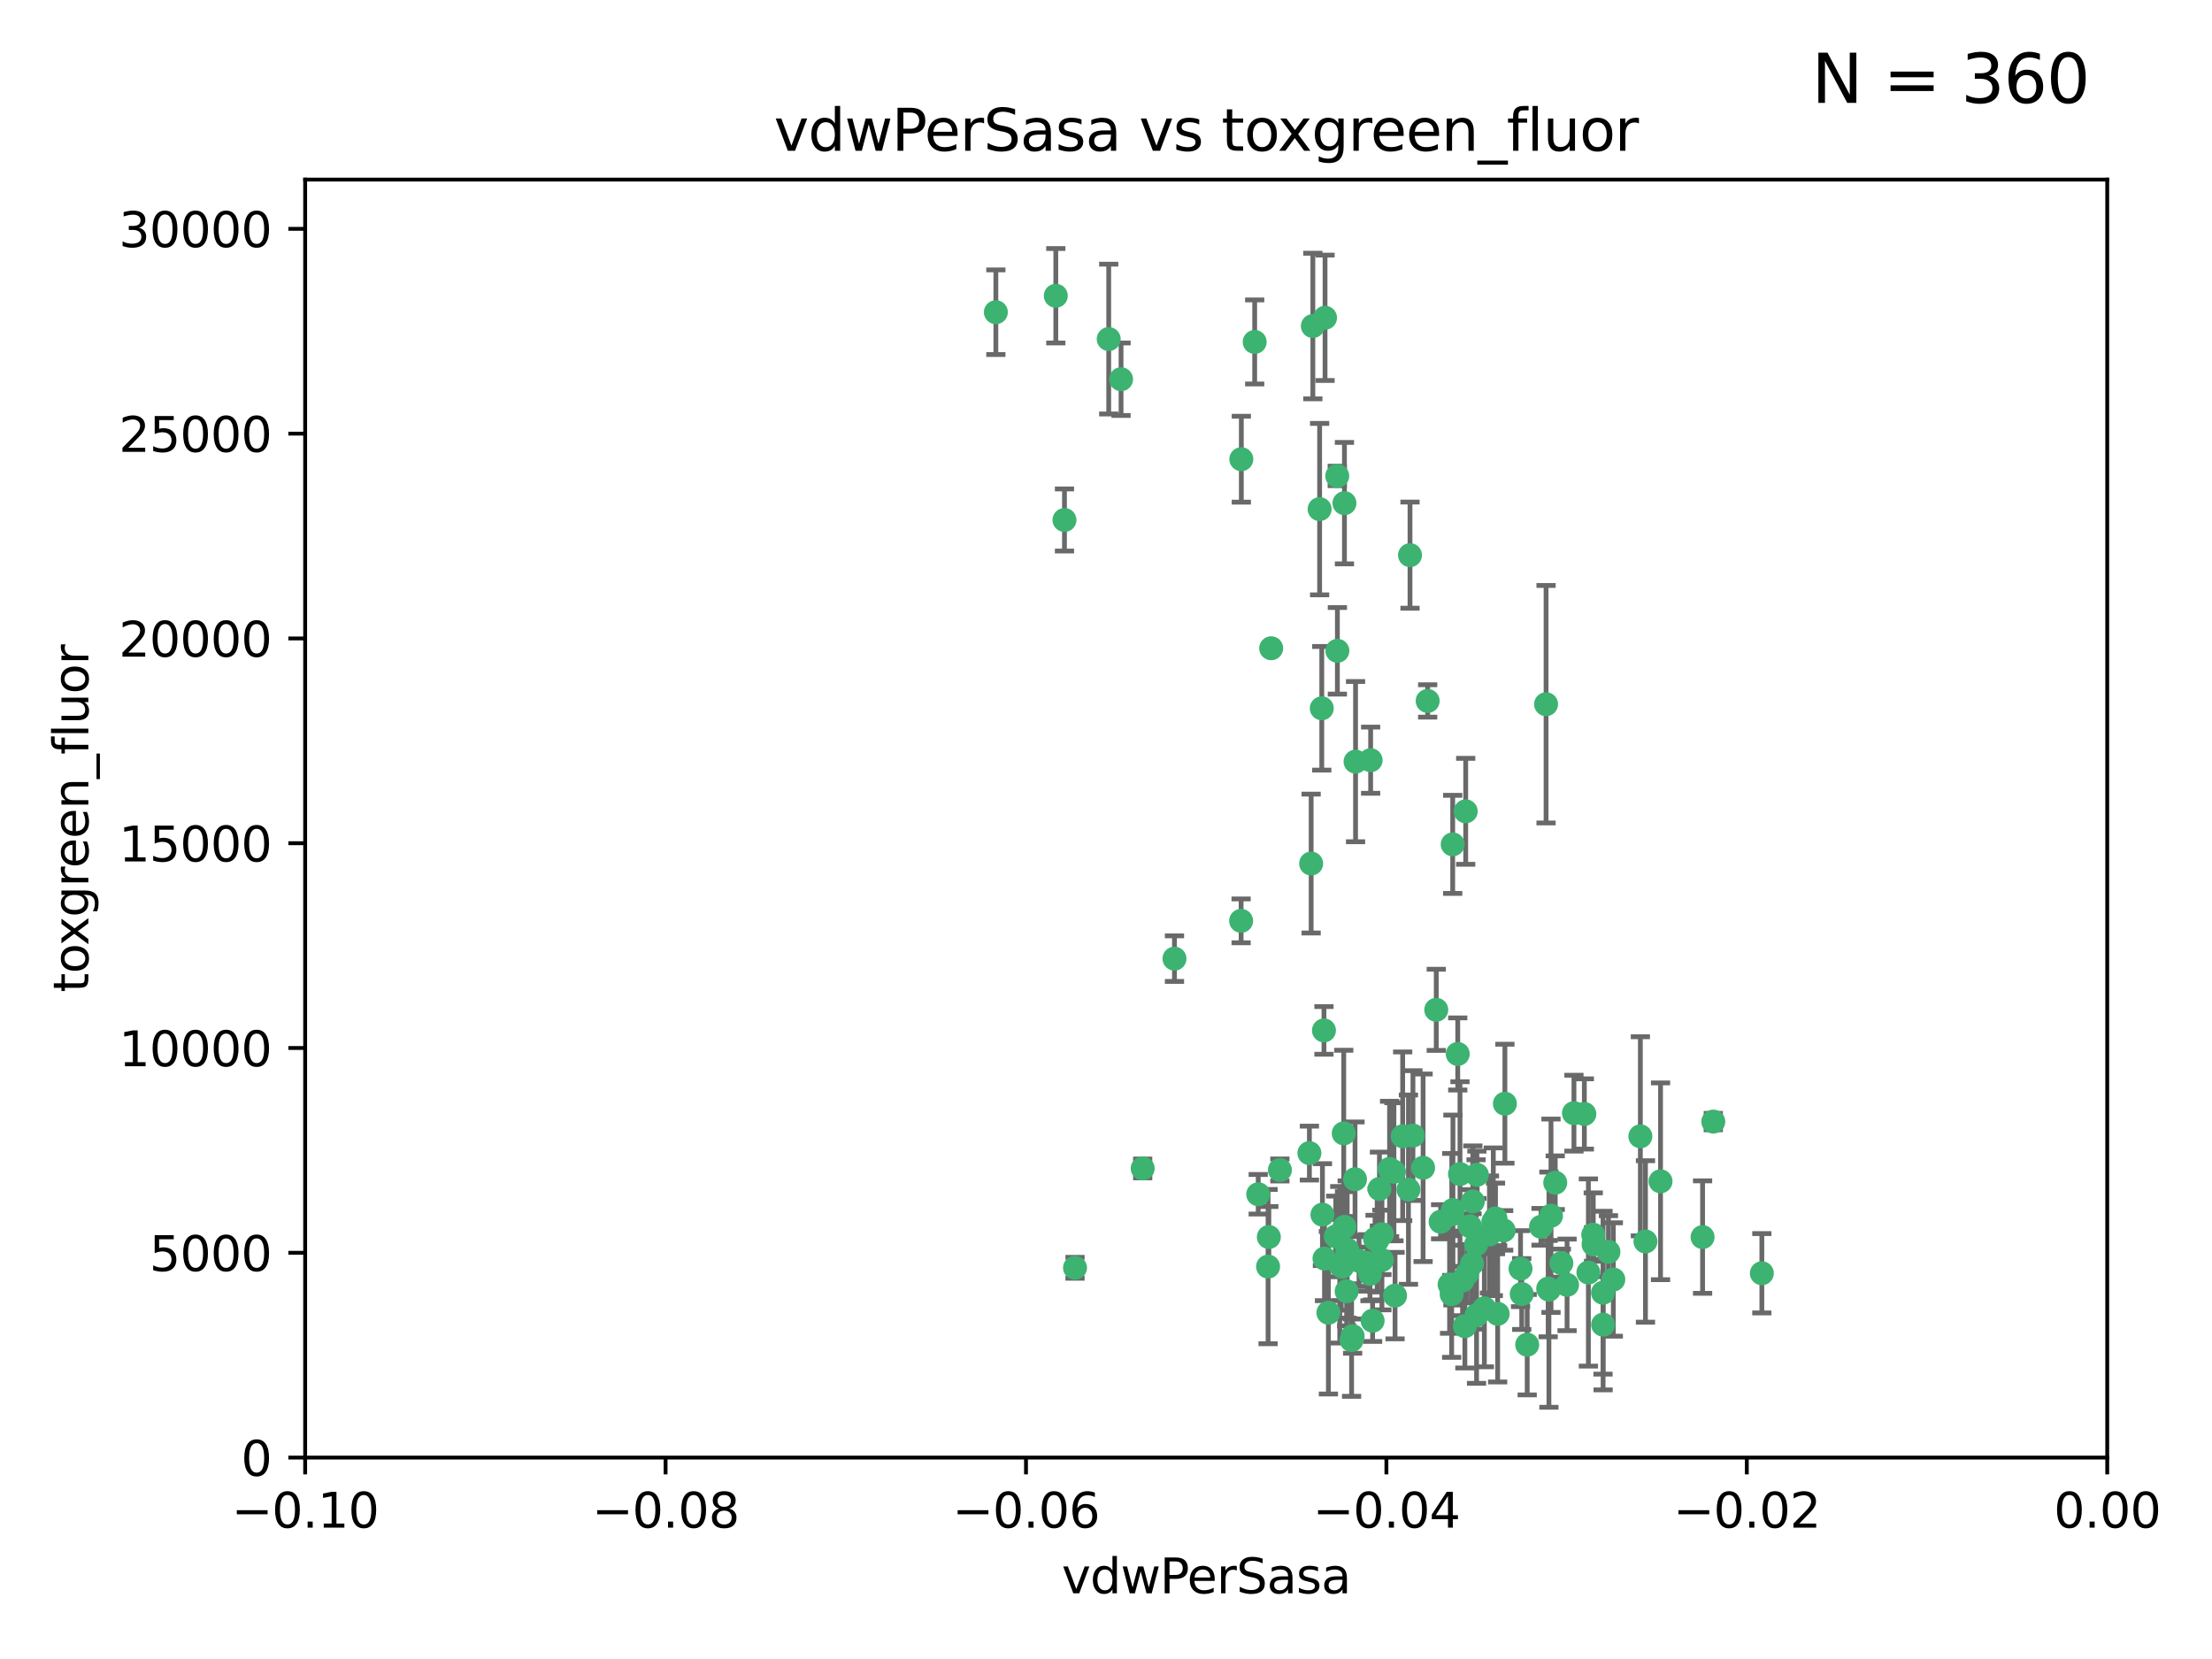 <?xml version="1.0" encoding="utf-8" standalone="no"?>
<!DOCTYPE svg PUBLIC "-//W3C//DTD SVG 1.1//EN"
  "http://www.w3.org/Graphics/SVG/1.1/DTD/svg11.dtd">
<svg xmlns:xlink="http://www.w3.org/1999/xlink" width="460.8pt" height="345.6pt" viewBox="0 0 460.8 345.6" xmlns="http://www.w3.org/2000/svg" version="1.1">
 <defs>
  <style type="text/css">*{stroke-linejoin: round; stroke-linecap: butt}</style>
 </defs>
 <g id="figure_1">
  <g id="patch_1">
   <path d="M 0 345.6 
L 460.8 345.6 
L 460.8 0 
L 0 0 
z
" style="fill: #ffffff"/>
  </g>
  <g id="axes_1">
   <g id="patch_2">
    <path d="M 63.571 303.64 
L 438.975 303.64 
L 438.975 37.411 
L 63.571 37.411 
z
" style="fill: #ffffff"/>
   </g>
   <g id="PathCollection_1">
    <defs>
     <path id="meca5c15155" d="M 0 1.118 
C 0.297 1.118 0.581 1 0.791 0.791 
C 1 0.581 1.118 0.297 1.118 0 
C 1.118 -0.297 1 -0.581 0.791 -0.791 
C 0.581 -1 0.297 -1.118 0 -1.118 
C -0.297 -1.118 -0.581 -1 -0.791 -0.791 
C -1 -0.581 -1.118 -0.297 -1.118 0 
C -1.118 0.297 -1 0.581 -0.791 0.791 
C -0.581 1 -0.297 1.118 0 1.118 
z
" style="stroke: #3cb371"/>
    </defs>
    <g clip-path="url(#pe960dbdbce)">
     <use xlink:href="#meca5c15155" x="261.374" y="71.233" style="fill: #3cb371; stroke: #3cb371"/>
     <use xlink:href="#meca5c15155" x="273.49" y="67.919" style="fill: #3cb371; stroke: #3cb371"/>
     <use xlink:href="#meca5c15155" x="219.944" y="61.614" style="fill: #3cb371; stroke: #3cb371"/>
     <use xlink:href="#meca5c15155" x="274.902" y="106.06" style="fill: #3cb371; stroke: #3cb371"/>
     <use xlink:href="#meca5c15155" x="293.731" y="115.648" style="fill: #3cb371; stroke: #3cb371"/>
     <use xlink:href="#meca5c15155" x="264.81" y="135.046" style="fill: #3cb371; stroke: #3cb371"/>
     <use xlink:href="#meca5c15155" x="258.59" y="95.658" style="fill: #3cb371; stroke: #3cb371"/>
     <use xlink:href="#meca5c15155" x="278.572" y="99.144" style="fill: #3cb371; stroke: #3cb371"/>
     <use xlink:href="#meca5c15155" x="278.602" y="135.578" style="fill: #3cb371; stroke: #3cb371"/>
     <use xlink:href="#meca5c15155" x="233.536" y="78.998" style="fill: #3cb371; stroke: #3cb371"/>
     <use xlink:href="#meca5c15155" x="230.966" y="70.635" style="fill: #3cb371; stroke: #3cb371"/>
     <use xlink:href="#meca5c15155" x="207.456" y="65.037" style="fill: #3cb371; stroke: #3cb371"/>
     <use xlink:href="#meca5c15155" x="275.349" y="147.553" style="fill: #3cb371; stroke: #3cb371"/>
     <use xlink:href="#meca5c15155" x="244.665" y="199.703" style="fill: #3cb371; stroke: #3cb371"/>
     <use xlink:href="#meca5c15155" x="294.341" y="236.558" style="fill: #3cb371; stroke: #3cb371"/>
     <use xlink:href="#meca5c15155" x="221.75" y="108.323" style="fill: #3cb371; stroke: #3cb371"/>
     <use xlink:href="#meca5c15155" x="262.111" y="248.785" style="fill: #3cb371; stroke: #3cb371"/>
     <use xlink:href="#meca5c15155" x="282.387" y="158.661" style="fill: #3cb371; stroke: #3cb371"/>
     <use xlink:href="#meca5c15155" x="276.03" y="66.198" style="fill: #3cb371; stroke: #3cb371"/>
     <use xlink:href="#meca5c15155" x="280.072" y="104.816" style="fill: #3cb371; stroke: #3cb371"/>
     <use xlink:href="#meca5c15155" x="293.405" y="247.823" style="fill: #3cb371; stroke: #3cb371"/>
     <use xlink:href="#meca5c15155" x="264.323" y="257.691" style="fill: #3cb371; stroke: #3cb371"/>
     <use xlink:href="#meca5c15155" x="303.675" y="219.559" style="fill: #3cb371; stroke: #3cb371"/>
     <use xlink:href="#meca5c15155" x="275.487" y="253.033" style="fill: #3cb371; stroke: #3cb371"/>
     <use xlink:href="#meca5c15155" x="266.622" y="243.728" style="fill: #3cb371; stroke: #3cb371"/>
     <use xlink:href="#meca5c15155" x="279.927" y="236.101" style="fill: #3cb371; stroke: #3cb371"/>
     <use xlink:href="#meca5c15155" x="302.406" y="269.608" style="fill: #3cb371; stroke: #3cb371"/>
     <use xlink:href="#meca5c15155" x="278.262" y="257.563" style="fill: #3cb371; stroke: #3cb371"/>
     <use xlink:href="#meca5c15155" x="287.366" y="247.687" style="fill: #3cb371; stroke: #3cb371"/>
     <use xlink:href="#meca5c15155" x="302.676" y="252.071" style="fill: #3cb371; stroke: #3cb371"/>
     <use xlink:href="#meca5c15155" x="302.623" y="175.895" style="fill: #3cb371; stroke: #3cb371"/>
     <use xlink:href="#meca5c15155" x="290.614" y="269.901" style="fill: #3cb371; stroke: #3cb371"/>
     <use xlink:href="#meca5c15155" x="238.042" y="243.408" style="fill: #3cb371; stroke: #3cb371"/>
     <use xlink:href="#meca5c15155" x="309.22" y="272.55" style="fill: #3cb371; stroke: #3cb371"/>
     <use xlink:href="#meca5c15155" x="280.646" y="260.295" style="fill: #3cb371; stroke: #3cb371"/>
     <use xlink:href="#meca5c15155" x="272.771" y="240.21" style="fill: #3cb371; stroke: #3cb371"/>
     <use xlink:href="#meca5c15155" x="279.617" y="263.902" style="fill: #3cb371; stroke: #3cb371"/>
     <use xlink:href="#meca5c15155" x="282.276" y="245.66" style="fill: #3cb371; stroke: #3cb371"/>
     <use xlink:href="#meca5c15155" x="283.114" y="262.658" style="fill: #3cb371; stroke: #3cb371"/>
     <use xlink:href="#meca5c15155" x="258.546" y="191.833" style="fill: #3cb371; stroke: #3cb371"/>
     <use xlink:href="#meca5c15155" x="297.408" y="146.019" style="fill: #3cb371; stroke: #3cb371"/>
     <use xlink:href="#meca5c15155" x="289.472" y="243.509" style="fill: #3cb371; stroke: #3cb371"/>
     <use xlink:href="#meca5c15155" x="300.106" y="254.515" style="fill: #3cb371; stroke: #3cb371"/>
     <use xlink:href="#meca5c15155" x="281.561" y="279.16" style="fill: #3cb371; stroke: #3cb371"/>
     <use xlink:href="#meca5c15155" x="286.888" y="258.421" style="fill: #3cb371; stroke: #3cb371"/>
     <use xlink:href="#meca5c15155" x="276.73" y="273.467" style="fill: #3cb371; stroke: #3cb371"/>
     <use xlink:href="#meca5c15155" x="304.14" y="244.578" style="fill: #3cb371; stroke: #3cb371"/>
     <use xlink:href="#meca5c15155" x="279.41" y="263.47" style="fill: #3cb371; stroke: #3cb371"/>
     <use xlink:href="#meca5c15155" x="287.879" y="262.484" style="fill: #3cb371; stroke: #3cb371"/>
     <use xlink:href="#meca5c15155" x="290.383" y="244.103" style="fill: #3cb371; stroke: #3cb371"/>
     <use xlink:href="#meca5c15155" x="279.096" y="263.471" style="fill: #3cb371; stroke: #3cb371"/>
     <use xlink:href="#meca5c15155" x="285.939" y="275.127" style="fill: #3cb371; stroke: #3cb371"/>
     <use xlink:href="#meca5c15155" x="264.163" y="263.853" style="fill: #3cb371; stroke: #3cb371"/>
     <use xlink:href="#meca5c15155" x="299.198" y="210.364" style="fill: #3cb371; stroke: #3cb371"/>
     <use xlink:href="#meca5c15155" x="285.39" y="265.379" style="fill: #3cb371; stroke: #3cb371"/>
     <use xlink:href="#meca5c15155" x="306.227" y="255.448" style="fill: #3cb371; stroke: #3cb371"/>
     <use xlink:href="#meca5c15155" x="301.975" y="267.588" style="fill: #3cb371; stroke: #3cb371"/>
     <use xlink:href="#meca5c15155" x="323.102" y="253.264" style="fill: #3cb371; stroke: #3cb371"/>
     <use xlink:href="#meca5c15155" x="280.535" y="269.002" style="fill: #3cb371; stroke: #3cb371"/>
     <use xlink:href="#meca5c15155" x="292.202" y="236.707" style="fill: #3cb371; stroke: #3cb371"/>
     <use xlink:href="#meca5c15155" x="307.497" y="259.238" style="fill: #3cb371; stroke: #3cb371"/>
     <use xlink:href="#meca5c15155" x="281.779" y="278.339" style="fill: #3cb371; stroke: #3cb371"/>
     <use xlink:href="#meca5c15155" x="285.529" y="158.364" style="fill: #3cb371; stroke: #3cb371"/>
     <use xlink:href="#meca5c15155" x="305.633" y="265.349" style="fill: #3cb371; stroke: #3cb371"/>
     <use xlink:href="#meca5c15155" x="284.845" y="263.083" style="fill: #3cb371; stroke: #3cb371"/>
     <use xlink:href="#meca5c15155" x="223.946" y="264.102" style="fill: #3cb371; stroke: #3cb371"/>
     <use xlink:href="#meca5c15155" x="273.135" y="179.893" style="fill: #3cb371; stroke: #3cb371"/>
     <use xlink:href="#meca5c15155" x="322.513" y="268.442" style="fill: #3cb371; stroke: #3cb371"/>
     <use xlink:href="#meca5c15155" x="325.262" y="263.135" style="fill: #3cb371; stroke: #3cb371"/>
     <use xlink:href="#meca5c15155" x="307.667" y="244.732" style="fill: #3cb371; stroke: #3cb371"/>
     <use xlink:href="#meca5c15155" x="275.805" y="214.652" style="fill: #3cb371; stroke: #3cb371"/>
     <use xlink:href="#meca5c15155" x="321.023" y="255.564" style="fill: #3cb371; stroke: #3cb371"/>
     <use xlink:href="#meca5c15155" x="296.456" y="243.268" style="fill: #3cb371; stroke: #3cb371"/>
     <use xlink:href="#meca5c15155" x="275.916" y="262.185" style="fill: #3cb371; stroke: #3cb371"/>
     <use xlink:href="#meca5c15155" x="280.089" y="255.576" style="fill: #3cb371; stroke: #3cb371"/>
     <use xlink:href="#meca5c15155" x="322.074" y="146.701" style="fill: #3cb371; stroke: #3cb371"/>
     <use xlink:href="#meca5c15155" x="313.244" y="256.316" style="fill: #3cb371; stroke: #3cb371"/>
     <use xlink:href="#meca5c15155" x="310.279" y="257.164" style="fill: #3cb371; stroke: #3cb371"/>
     <use xlink:href="#meca5c15155" x="331.902" y="257.22" style="fill: #3cb371; stroke: #3cb371"/>
     <use xlink:href="#meca5c15155" x="286.45" y="258.101" style="fill: #3cb371; stroke: #3cb371"/>
     <use xlink:href="#meca5c15155" x="287.886" y="257.109" style="fill: #3cb371; stroke: #3cb371"/>
     <use xlink:href="#meca5c15155" x="331.967" y="259.226" style="fill: #3cb371; stroke: #3cb371"/>
     <use xlink:href="#meca5c15155" x="313.499" y="229.921" style="fill: #3cb371; stroke: #3cb371"/>
     <use xlink:href="#meca5c15155" x="327.882" y="231.89" style="fill: #3cb371; stroke: #3cb371"/>
     <use xlink:href="#meca5c15155" x="311.54" y="253.825" style="fill: #3cb371; stroke: #3cb371"/>
     <use xlink:href="#meca5c15155" x="302.438" y="252.987" style="fill: #3cb371; stroke: #3cb371"/>
     <use xlink:href="#meca5c15155" x="304.677" y="266.745" style="fill: #3cb371; stroke: #3cb371"/>
     <use xlink:href="#meca5c15155" x="305.159" y="276.267" style="fill: #3cb371; stroke: #3cb371"/>
     <use xlink:href="#meca5c15155" x="306.814" y="250.287" style="fill: #3cb371; stroke: #3cb371"/>
     <use xlink:href="#meca5c15155" x="345.919" y="246.088" style="fill: #3cb371; stroke: #3cb371"/>
     <use xlink:href="#meca5c15155" x="341.718" y="236.712" style="fill: #3cb371; stroke: #3cb371"/>
     <use xlink:href="#meca5c15155" x="318.143" y="280.126" style="fill: #3cb371; stroke: #3cb371"/>
     <use xlink:href="#meca5c15155" x="316.755" y="264.284" style="fill: #3cb371; stroke: #3cb371"/>
     <use xlink:href="#meca5c15155" x="333.935" y="269.294" style="fill: #3cb371; stroke: #3cb371"/>
     <use xlink:href="#meca5c15155" x="311.083" y="254.52" style="fill: #3cb371; stroke: #3cb371"/>
     <use xlink:href="#meca5c15155" x="330.048" y="232.062" style="fill: #3cb371; stroke: #3cb371"/>
     <use xlink:href="#meca5c15155" x="307.593" y="273.991" style="fill: #3cb371; stroke: #3cb371"/>
     <use xlink:href="#meca5c15155" x="356.911" y="233.649" style="fill: #3cb371; stroke: #3cb371"/>
     <use xlink:href="#meca5c15155" x="333.956" y="275.949" style="fill: #3cb371; stroke: #3cb371"/>
     <use xlink:href="#meca5c15155" x="322.669" y="268.661" style="fill: #3cb371; stroke: #3cb371"/>
     <use xlink:href="#meca5c15155" x="323.985" y="246.377" style="fill: #3cb371; stroke: #3cb371"/>
     <use xlink:href="#meca5c15155" x="367.024" y="265.242" style="fill: #3cb371; stroke: #3cb371"/>
     <use xlink:href="#meca5c15155" x="326.448" y="267.66" style="fill: #3cb371; stroke: #3cb371"/>
     <use xlink:href="#meca5c15155" x="335.07" y="260.788" style="fill: #3cb371; stroke: #3cb371"/>
     <use xlink:href="#meca5c15155" x="317.005" y="269.564" style="fill: #3cb371; stroke: #3cb371"/>
     <use xlink:href="#meca5c15155" x="311.989" y="273.693" style="fill: #3cb371; stroke: #3cb371"/>
     <use xlink:href="#meca5c15155" x="336.083" y="266.543" style="fill: #3cb371; stroke: #3cb371"/>
     <use xlink:href="#meca5c15155" x="342.78" y="258.619" style="fill: #3cb371; stroke: #3cb371"/>
     <use xlink:href="#meca5c15155" x="305.333" y="169.013" style="fill: #3cb371; stroke: #3cb371"/>
     <use xlink:href="#meca5c15155" x="354.679" y="257.709" style="fill: #3cb371; stroke: #3cb371"/>
     <use xlink:href="#meca5c15155" x="330.891" y="265.088" style="fill: #3cb371; stroke: #3cb371"/>
     <use xlink:href="#meca5c15155" x="306.642" y="263.254" style="fill: #3cb371; stroke: #3cb371"/>
    </g>
   </g>
   <g id="matplotlib.axis_1">
    <g id="xtick_1">
     <g id="line2d_1">
      <defs>
       <path id="m993c59ff44" d="M 0 0 
L 0 3.5 
" style="stroke: #000000; stroke-width: 0.8"/>
      </defs>
      <g>
       <use xlink:href="#m993c59ff44" x="63.571" y="303.64" style="stroke: #000000; stroke-width: 0.8"/>
      </g>
     </g>
     <g id="text_1">
      <!-- −0.10 -->
      <g transform="translate(48.249 318.238)scale(0.1 -0.1)">
       <defs>
        <path id="DejaVuSans-2212" d="M 678 2272 
L 4684 2272 
L 4684 1741 
L 678 1741 
L 678 2272 
z
" transform="scale(0.016)"/>
        <path id="DejaVuSans-30" d="M 2034 4250 
Q 1547 4250 1301 3770 
Q 1056 3291 1056 2328 
Q 1056 1369 1301 889 
Q 1547 409 2034 409 
Q 2525 409 2770 889 
Q 3016 1369 3016 2328 
Q 3016 3291 2770 3770 
Q 2525 4250 2034 4250 
z
M 2034 4750 
Q 2819 4750 3233 4129 
Q 3647 3509 3647 2328 
Q 3647 1150 3233 529 
Q 2819 -91 2034 -91 
Q 1250 -91 836 529 
Q 422 1150 422 2328 
Q 422 3509 836 4129 
Q 1250 4750 2034 4750 
z
" transform="scale(0.016)"/>
        <path id="DejaVuSans-2e" d="M 684 794 
L 1344 794 
L 1344 0 
L 684 0 
L 684 794 
z
" transform="scale(0.016)"/>
        <path id="DejaVuSans-31" d="M 794 531 
L 1825 531 
L 1825 4091 
L 703 3866 
L 703 4441 
L 1819 4666 
L 2450 4666 
L 2450 531 
L 3481 531 
L 3481 0 
L 794 0 
L 794 531 
z
" transform="scale(0.016)"/>
       </defs>
       <use xlink:href="#DejaVuSans-2212"/>
       <use xlink:href="#DejaVuSans-30" x="83.789"/>
       <use xlink:href="#DejaVuSans-2e" x="147.412"/>
       <use xlink:href="#DejaVuSans-31" x="179.199"/>
       <use xlink:href="#DejaVuSans-30" x="242.822"/>
      </g>
     </g>
    </g>
    <g id="xtick_2">
     <g id="line2d_2">
      <g>
       <use xlink:href="#m993c59ff44" x="138.652" y="303.64" style="stroke: #000000; stroke-width: 0.8"/>
      </g>
     </g>
     <g id="text_2">
      <!-- −0.08 -->
      <g transform="translate(123.329 318.238)scale(0.1 -0.1)">
       <defs>
        <path id="DejaVuSans-38" d="M 2034 2216 
Q 1584 2216 1326 1975 
Q 1069 1734 1069 1313 
Q 1069 891 1326 650 
Q 1584 409 2034 409 
Q 2484 409 2743 651 
Q 3003 894 3003 1313 
Q 3003 1734 2745 1975 
Q 2488 2216 2034 2216 
z
M 1403 2484 
Q 997 2584 770 2862 
Q 544 3141 544 3541 
Q 544 4100 942 4425 
Q 1341 4750 2034 4750 
Q 2731 4750 3128 4425 
Q 3525 4100 3525 3541 
Q 3525 3141 3298 2862 
Q 3072 2584 2669 2484 
Q 3125 2378 3379 2068 
Q 3634 1759 3634 1313 
Q 3634 634 3220 271 
Q 2806 -91 2034 -91 
Q 1263 -91 848 271 
Q 434 634 434 1313 
Q 434 1759 690 2068 
Q 947 2378 1403 2484 
z
M 1172 3481 
Q 1172 3119 1398 2916 
Q 1625 2713 2034 2713 
Q 2441 2713 2670 2916 
Q 2900 3119 2900 3481 
Q 2900 3844 2670 4047 
Q 2441 4250 2034 4250 
Q 1625 4250 1398 4047 
Q 1172 3844 1172 3481 
z
" transform="scale(0.016)"/>
       </defs>
       <use xlink:href="#DejaVuSans-2212"/>
       <use xlink:href="#DejaVuSans-30" x="83.789"/>
       <use xlink:href="#DejaVuSans-2e" x="147.412"/>
       <use xlink:href="#DejaVuSans-30" x="179.199"/>
       <use xlink:href="#DejaVuSans-38" x="242.822"/>
      </g>
     </g>
    </g>
    <g id="xtick_3">
     <g id="line2d_3">
      <g>
       <use xlink:href="#m993c59ff44" x="213.733" y="303.64" style="stroke: #000000; stroke-width: 0.8"/>
      </g>
     </g>
     <g id="text_3">
      <!-- −0.06 -->
      <g transform="translate(198.41 318.238)scale(0.1 -0.1)">
       <defs>
        <path id="DejaVuSans-36" d="M 2113 2584 
Q 1688 2584 1439 2293 
Q 1191 2003 1191 1497 
Q 1191 994 1439 701 
Q 1688 409 2113 409 
Q 2538 409 2786 701 
Q 3034 994 3034 1497 
Q 3034 2003 2786 2293 
Q 2538 2584 2113 2584 
z
M 3366 4563 
L 3366 3988 
Q 3128 4100 2886 4159 
Q 2644 4219 2406 4219 
Q 1781 4219 1451 3797 
Q 1122 3375 1075 2522 
Q 1259 2794 1537 2939 
Q 1816 3084 2150 3084 
Q 2853 3084 3261 2657 
Q 3669 2231 3669 1497 
Q 3669 778 3244 343 
Q 2819 -91 2113 -91 
Q 1303 -91 875 529 
Q 447 1150 447 2328 
Q 447 3434 972 4092 
Q 1497 4750 2381 4750 
Q 2619 4750 2861 4703 
Q 3103 4656 3366 4563 
z
" transform="scale(0.016)"/>
       </defs>
       <use xlink:href="#DejaVuSans-2212"/>
       <use xlink:href="#DejaVuSans-30" x="83.789"/>
       <use xlink:href="#DejaVuSans-2e" x="147.412"/>
       <use xlink:href="#DejaVuSans-30" x="179.199"/>
       <use xlink:href="#DejaVuSans-36" x="242.822"/>
      </g>
     </g>
    </g>
    <g id="xtick_4">
     <g id="line2d_4">
      <g>
       <use xlink:href="#m993c59ff44" x="288.813" y="303.64" style="stroke: #000000; stroke-width: 0.8"/>
      </g>
     </g>
     <g id="text_4">
      <!-- −0.04 -->
      <g transform="translate(273.491 318.238)scale(0.1 -0.1)">
       <defs>
        <path id="DejaVuSans-34" d="M 2419 4116 
L 825 1625 
L 2419 1625 
L 2419 4116 
z
M 2253 4666 
L 3047 4666 
L 3047 1625 
L 3713 1625 
L 3713 1100 
L 3047 1100 
L 3047 0 
L 2419 0 
L 2419 1100 
L 313 1100 
L 313 1709 
L 2253 4666 
z
" transform="scale(0.016)"/>
       </defs>
       <use xlink:href="#DejaVuSans-2212"/>
       <use xlink:href="#DejaVuSans-30" x="83.789"/>
       <use xlink:href="#DejaVuSans-2e" x="147.412"/>
       <use xlink:href="#DejaVuSans-30" x="179.199"/>
       <use xlink:href="#DejaVuSans-34" x="242.822"/>
      </g>
     </g>
    </g>
    <g id="xtick_5">
     <g id="line2d_5">
      <g>
       <use xlink:href="#m993c59ff44" x="363.894" y="303.64" style="stroke: #000000; stroke-width: 0.8"/>
      </g>
     </g>
     <g id="text_5">
      <!-- −0.02 -->
      <g transform="translate(348.572 318.238)scale(0.1 -0.1)">
       <defs>
        <path id="DejaVuSans-32" d="M 1228 531 
L 3431 531 
L 3431 0 
L 469 0 
L 469 531 
Q 828 903 1448 1529 
Q 2069 2156 2228 2338 
Q 2531 2678 2651 2914 
Q 2772 3150 2772 3378 
Q 2772 3750 2511 3984 
Q 2250 4219 1831 4219 
Q 1534 4219 1204 4116 
Q 875 4013 500 3803 
L 500 4441 
Q 881 4594 1212 4672 
Q 1544 4750 1819 4750 
Q 2544 4750 2975 4387 
Q 3406 4025 3406 3419 
Q 3406 3131 3298 2873 
Q 3191 2616 2906 2266 
Q 2828 2175 2409 1742 
Q 1991 1309 1228 531 
z
" transform="scale(0.016)"/>
       </defs>
       <use xlink:href="#DejaVuSans-2212"/>
       <use xlink:href="#DejaVuSans-30" x="83.789"/>
       <use xlink:href="#DejaVuSans-2e" x="147.412"/>
       <use xlink:href="#DejaVuSans-30" x="179.199"/>
       <use xlink:href="#DejaVuSans-32" x="242.822"/>
      </g>
     </g>
    </g>
    <g id="xtick_6">
     <g id="line2d_6">
      <g>
       <use xlink:href="#m993c59ff44" x="438.975" y="303.64" style="stroke: #000000; stroke-width: 0.8"/>
      </g>
     </g>
     <g id="text_6">
      <!-- 0.00 -->
      <g transform="translate(427.842 318.238)scale(0.1 -0.1)">
       <use xlink:href="#DejaVuSans-30"/>
       <use xlink:href="#DejaVuSans-2e" x="63.623"/>
       <use xlink:href="#DejaVuSans-30" x="95.41"/>
       <use xlink:href="#DejaVuSans-30" x="159.033"/>
      </g>
     </g>
    </g>
    <g id="text_7">
     <!-- vdwPerSasa -->
     <g transform="translate(221.178 331.917)scale(0.1 -0.1)">
      <defs>
       <path id="DejaVuSans-76" d="M 191 3500 
L 800 3500 
L 1894 563 
L 2988 3500 
L 3597 3500 
L 2284 0 
L 1503 0 
L 191 3500 
z
" transform="scale(0.016)"/>
       <path id="DejaVuSans-64" d="M 2906 2969 
L 2906 4863 
L 3481 4863 
L 3481 0 
L 2906 0 
L 2906 525 
Q 2725 213 2448 61 
Q 2172 -91 1784 -91 
Q 1150 -91 751 415 
Q 353 922 353 1747 
Q 353 2572 751 3078 
Q 1150 3584 1784 3584 
Q 2172 3584 2448 3432 
Q 2725 3281 2906 2969 
z
M 947 1747 
Q 947 1113 1208 752 
Q 1469 391 1925 391 
Q 2381 391 2643 752 
Q 2906 1113 2906 1747 
Q 2906 2381 2643 2742 
Q 2381 3103 1925 3103 
Q 1469 3103 1208 2742 
Q 947 2381 947 1747 
z
" transform="scale(0.016)"/>
       <path id="DejaVuSans-77" d="M 269 3500 
L 844 3500 
L 1563 769 
L 2278 3500 
L 2956 3500 
L 3675 769 
L 4391 3500 
L 4966 3500 
L 4050 0 
L 3372 0 
L 2619 2869 
L 1863 0 
L 1184 0 
L 269 3500 
z
" transform="scale(0.016)"/>
       <path id="DejaVuSans-50" d="M 1259 4147 
L 1259 2394 
L 2053 2394 
Q 2494 2394 2734 2622 
Q 2975 2850 2975 3272 
Q 2975 3691 2734 3919 
Q 2494 4147 2053 4147 
L 1259 4147 
z
M 628 4666 
L 2053 4666 
Q 2838 4666 3239 4311 
Q 3641 3956 3641 3272 
Q 3641 2581 3239 2228 
Q 2838 1875 2053 1875 
L 1259 1875 
L 1259 0 
L 628 0 
L 628 4666 
z
" transform="scale(0.016)"/>
       <path id="DejaVuSans-65" d="M 3597 1894 
L 3597 1613 
L 953 1613 
Q 991 1019 1311 708 
Q 1631 397 2203 397 
Q 2534 397 2845 478 
Q 3156 559 3463 722 
L 3463 178 
Q 3153 47 2828 -22 
Q 2503 -91 2169 -91 
Q 1331 -91 842 396 
Q 353 884 353 1716 
Q 353 2575 817 3079 
Q 1281 3584 2069 3584 
Q 2775 3584 3186 3129 
Q 3597 2675 3597 1894 
z
M 3022 2063 
Q 3016 2534 2758 2815 
Q 2500 3097 2075 3097 
Q 1594 3097 1305 2825 
Q 1016 2553 972 2059 
L 3022 2063 
z
" transform="scale(0.016)"/>
       <path id="DejaVuSans-72" d="M 2631 2963 
Q 2534 3019 2420 3045 
Q 2306 3072 2169 3072 
Q 1681 3072 1420 2755 
Q 1159 2438 1159 1844 
L 1159 0 
L 581 0 
L 581 3500 
L 1159 3500 
L 1159 2956 
Q 1341 3275 1631 3429 
Q 1922 3584 2338 3584 
Q 2397 3584 2469 3576 
Q 2541 3569 2628 3553 
L 2631 2963 
z
" transform="scale(0.016)"/>
       <path id="DejaVuSans-53" d="M 3425 4513 
L 3425 3897 
Q 3066 4069 2747 4153 
Q 2428 4238 2131 4238 
Q 1616 4238 1336 4038 
Q 1056 3838 1056 3469 
Q 1056 3159 1242 3001 
Q 1428 2844 1947 2747 
L 2328 2669 
Q 3034 2534 3370 2195 
Q 3706 1856 3706 1288 
Q 3706 609 3251 259 
Q 2797 -91 1919 -91 
Q 1588 -91 1214 -16 
Q 841 59 441 206 
L 441 856 
Q 825 641 1194 531 
Q 1563 422 1919 422 
Q 2459 422 2753 634 
Q 3047 847 3047 1241 
Q 3047 1584 2836 1778 
Q 2625 1972 2144 2069 
L 1759 2144 
Q 1053 2284 737 2584 
Q 422 2884 422 3419 
Q 422 4038 858 4394 
Q 1294 4750 2059 4750 
Q 2388 4750 2728 4690 
Q 3069 4631 3425 4513 
z
" transform="scale(0.016)"/>
       <path id="DejaVuSans-61" d="M 2194 1759 
Q 1497 1759 1228 1600 
Q 959 1441 959 1056 
Q 959 750 1161 570 
Q 1363 391 1709 391 
Q 2188 391 2477 730 
Q 2766 1069 2766 1631 
L 2766 1759 
L 2194 1759 
z
M 3341 1997 
L 3341 0 
L 2766 0 
L 2766 531 
Q 2569 213 2275 61 
Q 1981 -91 1556 -91 
Q 1019 -91 701 211 
Q 384 513 384 1019 
Q 384 1609 779 1909 
Q 1175 2209 1959 2209 
L 2766 2209 
L 2766 2266 
Q 2766 2663 2505 2880 
Q 2244 3097 1772 3097 
Q 1472 3097 1187 3025 
Q 903 2953 641 2809 
L 641 3341 
Q 956 3463 1253 3523 
Q 1550 3584 1831 3584 
Q 2591 3584 2966 3190 
Q 3341 2797 3341 1997 
z
" transform="scale(0.016)"/>
       <path id="DejaVuSans-73" d="M 2834 3397 
L 2834 2853 
Q 2591 2978 2328 3040 
Q 2066 3103 1784 3103 
Q 1356 3103 1142 2972 
Q 928 2841 928 2578 
Q 928 2378 1081 2264 
Q 1234 2150 1697 2047 
L 1894 2003 
Q 2506 1872 2764 1633 
Q 3022 1394 3022 966 
Q 3022 478 2636 193 
Q 2250 -91 1575 -91 
Q 1294 -91 989 -36 
Q 684 19 347 128 
L 347 722 
Q 666 556 975 473 
Q 1284 391 1588 391 
Q 1994 391 2212 530 
Q 2431 669 2431 922 
Q 2431 1156 2273 1281 
Q 2116 1406 1581 1522 
L 1381 1569 
Q 847 1681 609 1914 
Q 372 2147 372 2553 
Q 372 3047 722 3315 
Q 1072 3584 1716 3584 
Q 2034 3584 2315 3537 
Q 2597 3491 2834 3397 
z
" transform="scale(0.016)"/>
      </defs>
      <use xlink:href="#DejaVuSans-76"/>
      <use xlink:href="#DejaVuSans-64" x="59.18"/>
      <use xlink:href="#DejaVuSans-77" x="122.656"/>
      <use xlink:href="#DejaVuSans-50" x="204.443"/>
      <use xlink:href="#DejaVuSans-65" x="261.121"/>
      <use xlink:href="#DejaVuSans-72" x="322.645"/>
      <use xlink:href="#DejaVuSans-53" x="363.758"/>
      <use xlink:href="#DejaVuSans-61" x="427.234"/>
      <use xlink:href="#DejaVuSans-73" x="488.514"/>
      <use xlink:href="#DejaVuSans-61" x="540.613"/>
     </g>
    </g>
   </g>
   <g id="matplotlib.axis_2">
    <g id="ytick_1">
     <g id="line2d_7">
      <defs>
       <path id="mb472ea682b" d="M 0 0 
L -3.5 0 
" style="stroke: #000000; stroke-width: 0.8"/>
      </defs>
      <g>
       <use xlink:href="#mb472ea682b" x="63.571" y="303.64" style="stroke: #000000; stroke-width: 0.8"/>
      </g>
     </g>
     <g id="text_8">
      <!-- 0 -->
      <g transform="translate(50.209 307.439)scale(0.1 -0.1)">
       <use xlink:href="#DejaVuSans-30"/>
      </g>
     </g>
    </g>
    <g id="ytick_2">
     <g id="line2d_8">
      <g>
       <use xlink:href="#mb472ea682b" x="63.571" y="260.979" style="stroke: #000000; stroke-width: 0.8"/>
      </g>
     </g>
     <g id="text_9">
      <!-- 5000 -->
      <g transform="translate(31.121 264.778)scale(0.1 -0.1)">
       <defs>
        <path id="DejaVuSans-35" d="M 691 4666 
L 3169 4666 
L 3169 4134 
L 1269 4134 
L 1269 2991 
Q 1406 3038 1543 3061 
Q 1681 3084 1819 3084 
Q 2600 3084 3056 2656 
Q 3513 2228 3513 1497 
Q 3513 744 3044 326 
Q 2575 -91 1722 -91 
Q 1428 -91 1123 -41 
Q 819 9 494 109 
L 494 744 
Q 775 591 1075 516 
Q 1375 441 1709 441 
Q 2250 441 2565 725 
Q 2881 1009 2881 1497 
Q 2881 1984 2565 2268 
Q 2250 2553 1709 2553 
Q 1456 2553 1204 2497 
Q 953 2441 691 2322 
L 691 4666 
z
" transform="scale(0.016)"/>
       </defs>
       <use xlink:href="#DejaVuSans-35"/>
       <use xlink:href="#DejaVuSans-30" x="63.623"/>
       <use xlink:href="#DejaVuSans-30" x="127.246"/>
       <use xlink:href="#DejaVuSans-30" x="190.869"/>
      </g>
     </g>
    </g>
    <g id="ytick_3">
     <g id="line2d_9">
      <g>
       <use xlink:href="#mb472ea682b" x="63.571" y="218.317" style="stroke: #000000; stroke-width: 0.8"/>
      </g>
     </g>
     <g id="text_10">
      <!-- 10000 -->
      <g transform="translate(24.759 222.116)scale(0.1 -0.1)">
       <use xlink:href="#DejaVuSans-31"/>
       <use xlink:href="#DejaVuSans-30" x="63.623"/>
       <use xlink:href="#DejaVuSans-30" x="127.246"/>
       <use xlink:href="#DejaVuSans-30" x="190.869"/>
       <use xlink:href="#DejaVuSans-30" x="254.492"/>
      </g>
     </g>
    </g>
    <g id="ytick_4">
     <g id="line2d_10">
      <g>
       <use xlink:href="#mb472ea682b" x="63.571" y="175.656" style="stroke: #000000; stroke-width: 0.8"/>
      </g>
     </g>
     <g id="text_11">
      <!-- 15000 -->
      <g transform="translate(24.759 179.455)scale(0.1 -0.1)">
       <use xlink:href="#DejaVuSans-31"/>
       <use xlink:href="#DejaVuSans-35" x="63.623"/>
       <use xlink:href="#DejaVuSans-30" x="127.246"/>
       <use xlink:href="#DejaVuSans-30" x="190.869"/>
       <use xlink:href="#DejaVuSans-30" x="254.492"/>
      </g>
     </g>
    </g>
    <g id="ytick_5">
     <g id="line2d_11">
      <g>
       <use xlink:href="#mb472ea682b" x="63.571" y="132.994" style="stroke: #000000; stroke-width: 0.8"/>
      </g>
     </g>
     <g id="text_12">
      <!-- 20000 -->
      <g transform="translate(24.759 136.794)scale(0.1 -0.1)">
       <use xlink:href="#DejaVuSans-32"/>
       <use xlink:href="#DejaVuSans-30" x="63.623"/>
       <use xlink:href="#DejaVuSans-30" x="127.246"/>
       <use xlink:href="#DejaVuSans-30" x="190.869"/>
       <use xlink:href="#DejaVuSans-30" x="254.492"/>
      </g>
     </g>
    </g>
    <g id="ytick_6">
     <g id="line2d_12">
      <g>
       <use xlink:href="#mb472ea682b" x="63.571" y="90.333" style="stroke: #000000; stroke-width: 0.8"/>
      </g>
     </g>
     <g id="text_13">
      <!-- 25000 -->
      <g transform="translate(24.759 94.132)scale(0.1 -0.1)">
       <use xlink:href="#DejaVuSans-32"/>
       <use xlink:href="#DejaVuSans-35" x="63.623"/>
       <use xlink:href="#DejaVuSans-30" x="127.246"/>
       <use xlink:href="#DejaVuSans-30" x="190.869"/>
       <use xlink:href="#DejaVuSans-30" x="254.492"/>
      </g>
     </g>
    </g>
    <g id="ytick_7">
     <g id="line2d_13">
      <g>
       <use xlink:href="#mb472ea682b" x="63.571" y="47.672" style="stroke: #000000; stroke-width: 0.8"/>
      </g>
     </g>
     <g id="text_14">
      <!-- 30000 -->
      <g transform="translate(24.759 51.471)scale(0.1 -0.1)">
       <defs>
        <path id="DejaVuSans-33" d="M 2597 2516 
Q 3050 2419 3304 2112 
Q 3559 1806 3559 1356 
Q 3559 666 3084 287 
Q 2609 -91 1734 -91 
Q 1441 -91 1130 -33 
Q 819 25 488 141 
L 488 750 
Q 750 597 1062 519 
Q 1375 441 1716 441 
Q 2309 441 2620 675 
Q 2931 909 2931 1356 
Q 2931 1769 2642 2001 
Q 2353 2234 1838 2234 
L 1294 2234 
L 1294 2753 
L 1863 2753 
Q 2328 2753 2575 2939 
Q 2822 3125 2822 3475 
Q 2822 3834 2567 4026 
Q 2313 4219 1838 4219 
Q 1578 4219 1281 4162 
Q 984 4106 628 3988 
L 628 4550 
Q 988 4650 1302 4700 
Q 1616 4750 1894 4750 
Q 2613 4750 3031 4423 
Q 3450 4097 3450 3541 
Q 3450 3153 3228 2886 
Q 3006 2619 2597 2516 
z
" transform="scale(0.016)"/>
       </defs>
       <use xlink:href="#DejaVuSans-33"/>
       <use xlink:href="#DejaVuSans-30" x="63.623"/>
       <use xlink:href="#DejaVuSans-30" x="127.246"/>
       <use xlink:href="#DejaVuSans-30" x="190.869"/>
       <use xlink:href="#DejaVuSans-30" x="254.492"/>
      </g>
     </g>
    </g>
    <g id="text_15">
     <!-- toxgreen_fluor -->
     <g transform="translate(18.401 206.72)rotate(-90)scale(0.1 -0.1)">
      <defs>
       <path id="DejaVuSans-74" d="M 1172 4494 
L 1172 3500 
L 2356 3500 
L 2356 3053 
L 1172 3053 
L 1172 1153 
Q 1172 725 1289 603 
Q 1406 481 1766 481 
L 2356 481 
L 2356 0 
L 1766 0 
Q 1100 0 847 248 
Q 594 497 594 1153 
L 594 3053 
L 172 3053 
L 172 3500 
L 594 3500 
L 594 4494 
L 1172 4494 
z
" transform="scale(0.016)"/>
       <path id="DejaVuSans-6f" d="M 1959 3097 
Q 1497 3097 1228 2736 
Q 959 2375 959 1747 
Q 959 1119 1226 758 
Q 1494 397 1959 397 
Q 2419 397 2687 759 
Q 2956 1122 2956 1747 
Q 2956 2369 2687 2733 
Q 2419 3097 1959 3097 
z
M 1959 3584 
Q 2709 3584 3137 3096 
Q 3566 2609 3566 1747 
Q 3566 888 3137 398 
Q 2709 -91 1959 -91 
Q 1206 -91 779 398 
Q 353 888 353 1747 
Q 353 2609 779 3096 
Q 1206 3584 1959 3584 
z
" transform="scale(0.016)"/>
       <path id="DejaVuSans-78" d="M 3513 3500 
L 2247 1797 
L 3578 0 
L 2900 0 
L 1881 1375 
L 863 0 
L 184 0 
L 1544 1831 
L 300 3500 
L 978 3500 
L 1906 2253 
L 2834 3500 
L 3513 3500 
z
" transform="scale(0.016)"/>
       <path id="DejaVuSans-67" d="M 2906 1791 
Q 2906 2416 2648 2759 
Q 2391 3103 1925 3103 
Q 1463 3103 1205 2759 
Q 947 2416 947 1791 
Q 947 1169 1205 825 
Q 1463 481 1925 481 
Q 2391 481 2648 825 
Q 2906 1169 2906 1791 
z
M 3481 434 
Q 3481 -459 3084 -895 
Q 2688 -1331 1869 -1331 
Q 1566 -1331 1297 -1286 
Q 1028 -1241 775 -1147 
L 775 -588 
Q 1028 -725 1275 -790 
Q 1522 -856 1778 -856 
Q 2344 -856 2625 -561 
Q 2906 -266 2906 331 
L 2906 616 
Q 2728 306 2450 153 
Q 2172 0 1784 0 
Q 1141 0 747 490 
Q 353 981 353 1791 
Q 353 2603 747 3093 
Q 1141 3584 1784 3584 
Q 2172 3584 2450 3431 
Q 2728 3278 2906 2969 
L 2906 3500 
L 3481 3500 
L 3481 434 
z
" transform="scale(0.016)"/>
       <path id="DejaVuSans-6e" d="M 3513 2113 
L 3513 0 
L 2938 0 
L 2938 2094 
Q 2938 2591 2744 2837 
Q 2550 3084 2163 3084 
Q 1697 3084 1428 2787 
Q 1159 2491 1159 1978 
L 1159 0 
L 581 0 
L 581 3500 
L 1159 3500 
L 1159 2956 
Q 1366 3272 1645 3428 
Q 1925 3584 2291 3584 
Q 2894 3584 3203 3211 
Q 3513 2838 3513 2113 
z
" transform="scale(0.016)"/>
       <path id="DejaVuSans-5f" d="M 3263 -1063 
L 3263 -1509 
L -63 -1509 
L -63 -1063 
L 3263 -1063 
z
" transform="scale(0.016)"/>
       <path id="DejaVuSans-66" d="M 2375 4863 
L 2375 4384 
L 1825 4384 
Q 1516 4384 1395 4259 
Q 1275 4134 1275 3809 
L 1275 3500 
L 2222 3500 
L 2222 3053 
L 1275 3053 
L 1275 0 
L 697 0 
L 697 3053 
L 147 3053 
L 147 3500 
L 697 3500 
L 697 3744 
Q 697 4328 969 4595 
Q 1241 4863 1831 4863 
L 2375 4863 
z
" transform="scale(0.016)"/>
       <path id="DejaVuSans-6c" d="M 603 4863 
L 1178 4863 
L 1178 0 
L 603 0 
L 603 4863 
z
" transform="scale(0.016)"/>
       <path id="DejaVuSans-75" d="M 544 1381 
L 544 3500 
L 1119 3500 
L 1119 1403 
Q 1119 906 1312 657 
Q 1506 409 1894 409 
Q 2359 409 2629 706 
Q 2900 1003 2900 1516 
L 2900 3500 
L 3475 3500 
L 3475 0 
L 2900 0 
L 2900 538 
Q 2691 219 2414 64 
Q 2138 -91 1772 -91 
Q 1169 -91 856 284 
Q 544 659 544 1381 
z
M 1991 3584 
L 1991 3584 
z
" transform="scale(0.016)"/>
      </defs>
      <use xlink:href="#DejaVuSans-74"/>
      <use xlink:href="#DejaVuSans-6f" x="39.209"/>
      <use xlink:href="#DejaVuSans-78" x="97.266"/>
      <use xlink:href="#DejaVuSans-67" x="156.445"/>
      <use xlink:href="#DejaVuSans-72" x="219.922"/>
      <use xlink:href="#DejaVuSans-65" x="258.785"/>
      <use xlink:href="#DejaVuSans-65" x="320.309"/>
      <use xlink:href="#DejaVuSans-6e" x="381.832"/>
      <use xlink:href="#DejaVuSans-5f" x="445.211"/>
      <use xlink:href="#DejaVuSans-66" x="495.211"/>
      <use xlink:href="#DejaVuSans-6c" x="530.416"/>
      <use xlink:href="#DejaVuSans-75" x="558.199"/>
      <use xlink:href="#DejaVuSans-6f" x="621.578"/>
      <use xlink:href="#DejaVuSans-72" x="682.76"/>
     </g>
    </g>
   </g>
   <g id="LineCollection_1">
    <path d="M 261.374 79.988 
L 261.374 62.478 
" clip-path="url(#pe960dbdbce)" style="fill: none; stroke: #696969"/>
    <path d="M 273.49 83.087 
L 273.49 52.751 
" clip-path="url(#pe960dbdbce)" style="fill: none; stroke: #696969"/>
    <path d="M 219.944 71.449 
L 219.944 51.779 
" clip-path="url(#pe960dbdbce)" style="fill: none; stroke: #696969"/>
    <path d="M 274.902 123.917 
L 274.902 88.204 
" clip-path="url(#pe960dbdbce)" style="fill: none; stroke: #696969"/>
    <path d="M 293.731 126.703 
L 293.731 104.593 
" clip-path="url(#pe960dbdbce)" style="fill: none; stroke: #696969"/>
    <path d="M 264.81 135.685 
L 264.81 134.408 
" clip-path="url(#pe960dbdbce)" style="fill: none; stroke: #696969"/>
    <path d="M 258.59 104.608 
L 258.59 86.707 
" clip-path="url(#pe960dbdbce)" style="fill: none; stroke: #696969"/>
    <path d="M 278.572 101.172 
L 278.572 97.116 
" clip-path="url(#pe960dbdbce)" style="fill: none; stroke: #696969"/>
    <path d="M 278.602 144.593 
L 278.602 126.564 
" clip-path="url(#pe960dbdbce)" style="fill: none; stroke: #696969"/>
    <path d="M 233.536 86.551 
L 233.536 71.445 
" clip-path="url(#pe960dbdbce)" style="fill: none; stroke: #696969"/>
    <path d="M 230.966 86.238 
L 230.966 55.032 
" clip-path="url(#pe960dbdbce)" style="fill: none; stroke: #696969"/>
    <path d="M 207.456 73.849 
L 207.456 56.225 
" clip-path="url(#pe960dbdbce)" style="fill: none; stroke: #696969"/>
    <path d="M 275.349 160.428 
L 275.349 134.678 
" clip-path="url(#pe960dbdbce)" style="fill: none; stroke: #696969"/>
    <path d="M 244.665 204.448 
L 244.665 194.959 
" clip-path="url(#pe960dbdbce)" style="fill: none; stroke: #696969"/>
    <path d="M 294.341 250.072 
L 294.341 223.044 
" clip-path="url(#pe960dbdbce)" style="fill: none; stroke: #696969"/>
    <path d="M 221.75 114.789 
L 221.75 101.857 
" clip-path="url(#pe960dbdbce)" style="fill: none; stroke: #696969"/>
    <path d="M 262.111 252.906 
L 262.111 244.665 
" clip-path="url(#pe960dbdbce)" style="fill: none; stroke: #696969"/>
    <path d="M 282.387 175.352 
L 282.387 141.971 
" clip-path="url(#pe960dbdbce)" style="fill: none; stroke: #696969"/>
    <path d="M 276.03 79.261 
L 276.03 53.136 
" clip-path="url(#pe960dbdbce)" style="fill: none; stroke: #696969"/>
    <path d="M 280.072 117.463 
L 280.072 92.17 
" clip-path="url(#pe960dbdbce)" style="fill: none; stroke: #696969"/>
    <path d="M 293.405 267.542 
L 293.405 228.105 
" clip-path="url(#pe960dbdbce)" style="fill: none; stroke: #696969"/>
    <path d="M 264.323 264.04 
L 264.323 251.341 
" clip-path="url(#pe960dbdbce)" style="fill: none; stroke: #696969"/>
    <path d="M 303.675 227.069 
L 303.675 212.05 
" clip-path="url(#pe960dbdbce)" style="fill: none; stroke: #696969"/>
    <path d="M 275.487 263.649 
L 275.487 242.416 
" clip-path="url(#pe960dbdbce)" style="fill: none; stroke: #696969"/>
    <path d="M 266.622 246.022 
L 266.622 241.433 
" clip-path="url(#pe960dbdbce)" style="fill: none; stroke: #696969"/>
    <path d="M 279.927 253.415 
L 279.927 218.787 
" clip-path="url(#pe960dbdbce)" style="fill: none; stroke: #696969"/>
    <path d="M 302.406 282.759 
L 302.406 256.457 
" clip-path="url(#pe960dbdbce)" style="fill: none; stroke: #696969"/>
    <path d="M 278.262 265.96 
L 278.262 249.167 
" clip-path="url(#pe960dbdbce)" style="fill: none; stroke: #696969"/>
    <path d="M 287.366 255.374 
L 287.366 240 
" clip-path="url(#pe960dbdbce)" style="fill: none; stroke: #696969"/>
    <path d="M 302.676 271.851 
L 302.676 232.291 
" clip-path="url(#pe960dbdbce)" style="fill: none; stroke: #696969"/>
    <path d="M 302.623 186.112 
L 302.623 165.679 
" clip-path="url(#pe960dbdbce)" style="fill: none; stroke: #696969"/>
    <path d="M 290.614 278.911 
L 290.614 260.891 
" clip-path="url(#pe960dbdbce)" style="fill: none; stroke: #696969"/>
    <path d="M 238.042 245.372 
L 238.042 241.444 
" clip-path="url(#pe960dbdbce)" style="fill: none; stroke: #696969"/>
    <path d="M 309.22 284.734 
L 309.22 260.365 
" clip-path="url(#pe960dbdbce)" style="fill: none; stroke: #696969"/>
    <path d="M 280.646 274.598 
L 280.646 245.992 
" clip-path="url(#pe960dbdbce)" style="fill: none; stroke: #696969"/>
    <path d="M 272.771 245.824 
L 272.771 234.595 
" clip-path="url(#pe960dbdbce)" style="fill: none; stroke: #696969"/>
    <path d="M 279.617 270.939 
L 279.617 256.866 
" clip-path="url(#pe960dbdbce)" style="fill: none; stroke: #696969"/>
    <path d="M 282.276 257.592 
L 282.276 233.727 
" clip-path="url(#pe960dbdbce)" style="fill: none; stroke: #696969"/>
    <path d="M 283.114 267.976 
L 283.114 257.34 
" clip-path="url(#pe960dbdbce)" style="fill: none; stroke: #696969"/>
    <path d="M 258.546 196.4 
L 258.546 187.265 
" clip-path="url(#pe960dbdbce)" style="fill: none; stroke: #696969"/>
    <path d="M 297.408 149.392 
L 297.408 142.646 
" clip-path="url(#pe960dbdbce)" style="fill: none; stroke: #696969"/>
    <path d="M 289.472 257.601 
L 289.472 229.417 
" clip-path="url(#pe960dbdbce)" style="fill: none; stroke: #696969"/>
    <path d="M 300.106 258.071 
L 300.106 250.958 
" clip-path="url(#pe960dbdbce)" style="fill: none; stroke: #696969"/>
    <path d="M 281.561 290.881 
L 281.561 267.438 
" clip-path="url(#pe960dbdbce)" style="fill: none; stroke: #696969"/>
    <path d="M 286.888 269.133 
L 286.888 247.709 
" clip-path="url(#pe960dbdbce)" style="fill: none; stroke: #696969"/>
    <path d="M 276.73 290.399 
L 276.73 256.535 
" clip-path="url(#pe960dbdbce)" style="fill: none; stroke: #696969"/>
    <path d="M 304.14 263.813 
L 304.14 225.344 
" clip-path="url(#pe960dbdbce)" style="fill: none; stroke: #696969"/>
    <path d="M 279.41 272.936 
L 279.41 254.004 
" clip-path="url(#pe960dbdbce)" style="fill: none; stroke: #696969"/>
    <path d="M 287.879 272.869 
L 287.879 252.099 
" clip-path="url(#pe960dbdbce)" style="fill: none; stroke: #696969"/>
    <path d="M 290.383 258.48 
L 290.383 229.726 
" clip-path="url(#pe960dbdbce)" style="fill: none; stroke: #696969"/>
    <path d="M 279.096 279.778 
L 279.096 247.164 
" clip-path="url(#pe960dbdbce)" style="fill: none; stroke: #696969"/>
    <path d="M 285.939 279.45 
L 285.939 270.803 
" clip-path="url(#pe960dbdbce)" style="fill: none; stroke: #696969"/>
    <path d="M 264.163 279.92 
L 264.163 247.787 
" clip-path="url(#pe960dbdbce)" style="fill: none; stroke: #696969"/>
    <path d="M 299.198 218.817 
L 299.198 201.912 
" clip-path="url(#pe960dbdbce)" style="fill: none; stroke: #696969"/>
    <path d="M 285.39 270.965 
L 285.39 259.793 
" clip-path="url(#pe960dbdbce)" style="fill: none; stroke: #696969"/>
    <path d="M 306.227 263.072 
L 306.227 247.823 
" clip-path="url(#pe960dbdbce)" style="fill: none; stroke: #696969"/>
    <path d="M 301.975 277.751 
L 301.975 257.425 
" clip-path="url(#pe960dbdbce)" style="fill: none; stroke: #696969"/>
    <path d="M 323.102 273.404 
L 323.102 233.123 
" clip-path="url(#pe960dbdbce)" style="fill: none; stroke: #696969"/>
    <path d="M 280.535 276.194 
L 280.535 261.811 
" clip-path="url(#pe960dbdbce)" style="fill: none; stroke: #696969"/>
    <path d="M 292.202 254.273 
L 292.202 219.142 
" clip-path="url(#pe960dbdbce)" style="fill: none; stroke: #696969"/>
    <path d="M 307.497 276.878 
L 307.497 241.598 
" clip-path="url(#pe960dbdbce)" style="fill: none; stroke: #696969"/>
    <path d="M 281.779 281.906 
L 281.779 274.773 
" clip-path="url(#pe960dbdbce)" style="fill: none; stroke: #696969"/>
    <path d="M 285.529 165.259 
L 285.529 151.469 
" clip-path="url(#pe960dbdbce)" style="fill: none; stroke: #696969"/>
    <path d="M 305.633 271.412 
L 305.633 259.287 
" clip-path="url(#pe960dbdbce)" style="fill: none; stroke: #696969"/>
    <path d="M 284.845 268.964 
L 284.845 257.202 
" clip-path="url(#pe960dbdbce)" style="fill: none; stroke: #696969"/>
    <path d="M 223.946 266.28 
L 223.946 261.924 
" clip-path="url(#pe960dbdbce)" style="fill: none; stroke: #696969"/>
    <path d="M 273.135 194.359 
L 273.135 165.427 
" clip-path="url(#pe960dbdbce)" style="fill: none; stroke: #696969"/>
    <path d="M 322.513 278.476 
L 322.513 258.409 
" clip-path="url(#pe960dbdbce)" style="fill: none; stroke: #696969"/>
    <path d="M 325.262 266.057 
L 325.262 260.214 
" clip-path="url(#pe960dbdbce)" style="fill: none; stroke: #696969"/>
    <path d="M 307.667 249.66 
L 307.667 239.805 
" clip-path="url(#pe960dbdbce)" style="fill: none; stroke: #696969"/>
    <path d="M 275.805 219.615 
L 275.805 209.689 
" clip-path="url(#pe960dbdbce)" style="fill: none; stroke: #696969"/>
    <path d="M 321.023 259.388 
L 321.023 251.74 
" clip-path="url(#pe960dbdbce)" style="fill: none; stroke: #696969"/>
    <path d="M 296.456 262.802 
L 296.456 223.734 
" clip-path="url(#pe960dbdbce)" style="fill: none; stroke: #696969"/>
    <path d="M 275.916 270.952 
L 275.916 253.418 
" clip-path="url(#pe960dbdbce)" style="fill: none; stroke: #696969"/>
    <path d="M 280.089 262.901 
L 280.089 248.251 
" clip-path="url(#pe960dbdbce)" style="fill: none; stroke: #696969"/>
    <path d="M 322.074 171.439 
L 322.074 121.963 
" clip-path="url(#pe960dbdbce)" style="fill: none; stroke: #696969"/>
    <path d="M 313.244 260.442 
L 313.244 252.19 
" clip-path="url(#pe960dbdbce)" style="fill: none; stroke: #696969"/>
    <path d="M 310.279 269.359 
L 310.279 244.97 
" clip-path="url(#pe960dbdbce)" style="fill: none; stroke: #696969"/>
    <path d="M 331.902 265.942 
L 331.902 248.497 
" clip-path="url(#pe960dbdbce)" style="fill: none; stroke: #696969"/>
    <path d="M 286.45 263.037 
L 286.45 253.165 
" clip-path="url(#pe960dbdbce)" style="fill: none; stroke: #696969"/>
    <path d="M 287.886 265.52 
L 287.886 248.698 
" clip-path="url(#pe960dbdbce)" style="fill: none; stroke: #696969"/>
    <path d="M 331.967 262.732 
L 331.967 255.719 
" clip-path="url(#pe960dbdbce)" style="fill: none; stroke: #696969"/>
    <path d="M 313.499 242.315 
L 313.499 217.527 
" clip-path="url(#pe960dbdbce)" style="fill: none; stroke: #696969"/>
    <path d="M 327.882 239.792 
L 327.882 223.988 
" clip-path="url(#pe960dbdbce)" style="fill: none; stroke: #696969"/>
    <path d="M 311.54 261.19 
L 311.54 246.46 
" clip-path="url(#pe960dbdbce)" style="fill: none; stroke: #696969"/>
    <path d="M 302.438 265.691 
L 302.438 240.284 
" clip-path="url(#pe960dbdbce)" style="fill: none; stroke: #696969"/>
    <path d="M 304.677 274.082 
L 304.677 259.408 
" clip-path="url(#pe960dbdbce)" style="fill: none; stroke: #696969"/>
    <path d="M 305.159 284.975 
L 305.159 267.56 
" clip-path="url(#pe960dbdbce)" style="fill: none; stroke: #696969"/>
    <path d="M 306.814 261.863 
L 306.814 238.71 
" clip-path="url(#pe960dbdbce)" style="fill: none; stroke: #696969"/>
    <path d="M 345.919 266.584 
L 345.919 225.592 
" clip-path="url(#pe960dbdbce)" style="fill: none; stroke: #696969"/>
    <path d="M 341.718 257.45 
L 341.718 215.974 
" clip-path="url(#pe960dbdbce)" style="fill: none; stroke: #696969"/>
    <path d="M 318.143 290.584 
L 318.143 269.668 
" clip-path="url(#pe960dbdbce)" style="fill: none; stroke: #696969"/>
    <path d="M 316.755 272.2 
L 316.755 256.367 
" clip-path="url(#pe960dbdbce)" style="fill: none; stroke: #696969"/>
    <path d="M 333.935 286.257 
L 333.935 252.332 
" clip-path="url(#pe960dbdbce)" style="fill: none; stroke: #696969"/>
    <path d="M 311.083 269.906 
L 311.083 239.134 
" clip-path="url(#pe960dbdbce)" style="fill: none; stroke: #696969"/>
    <path d="M 330.048 239.379 
L 330.048 224.745 
" clip-path="url(#pe960dbdbce)" style="fill: none; stroke: #696969"/>
    <path d="M 307.593 288.17 
L 307.593 259.811 
" clip-path="url(#pe960dbdbce)" style="fill: none; stroke: #696969"/>
    <path d="M 356.911 235.359 
L 356.911 231.938 
" clip-path="url(#pe960dbdbce)" style="fill: none; stroke: #696969"/>
    <path d="M 333.956 289.537 
L 333.956 262.36 
" clip-path="url(#pe960dbdbce)" style="fill: none; stroke: #696969"/>
    <path d="M 322.669 293.159 
L 322.669 244.164 
" clip-path="url(#pe960dbdbce)" style="fill: none; stroke: #696969"/>
    <path d="M 323.985 251.964 
L 323.985 240.79 
" clip-path="url(#pe960dbdbce)" style="fill: none; stroke: #696969"/>
    <path d="M 367.024 273.505 
L 367.024 256.98 
" clip-path="url(#pe960dbdbce)" style="fill: none; stroke: #696969"/>
    <path d="M 326.448 277.198 
L 326.448 258.121 
" clip-path="url(#pe960dbdbce)" style="fill: none; stroke: #696969"/>
    <path d="M 335.07 268.334 
L 335.07 253.243 
" clip-path="url(#pe960dbdbce)" style="fill: none; stroke: #696969"/>
    <path d="M 317.005 276.947 
L 317.005 262.181 
" clip-path="url(#pe960dbdbce)" style="fill: none; stroke: #696969"/>
    <path d="M 311.989 287.888 
L 311.989 259.498 
" clip-path="url(#pe960dbdbce)" style="fill: none; stroke: #696969"/>
    <path d="M 336.083 278.356 
L 336.083 254.729 
" clip-path="url(#pe960dbdbce)" style="fill: none; stroke: #696969"/>
    <path d="M 342.78 275.437 
L 342.78 241.801 
" clip-path="url(#pe960dbdbce)" style="fill: none; stroke: #696969"/>
    <path d="M 305.333 180.051 
L 305.333 157.976 
" clip-path="url(#pe960dbdbce)" style="fill: none; stroke: #696969"/>
    <path d="M 354.679 269.424 
L 354.679 245.995 
" clip-path="url(#pe960dbdbce)" style="fill: none; stroke: #696969"/>
    <path d="M 330.891 284.585 
L 330.891 245.59 
" clip-path="url(#pe960dbdbce)" style="fill: none; stroke: #696969"/>
    <path d="M 306.642 273.664 
L 306.642 252.844 
" clip-path="url(#pe960dbdbce)" style="fill: none; stroke: #696969"/>
   </g>
   <g id="line2d_14">
    <defs>
     <path id="m6a04368d2f" d="M 2 0 
L -2 -0 
" style="stroke: #696969"/>
    </defs>
    <g clip-path="url(#pe960dbdbce)">
     <use xlink:href="#m6a04368d2f" x="261.374" y="79.988" style="fill: #696969; stroke: #696969"/>
     <use xlink:href="#m6a04368d2f" x="273.49" y="83.087" style="fill: #696969; stroke: #696969"/>
     <use xlink:href="#m6a04368d2f" x="219.944" y="71.449" style="fill: #696969; stroke: #696969"/>
     <use xlink:href="#m6a04368d2f" x="274.902" y="123.917" style="fill: #696969; stroke: #696969"/>
     <use xlink:href="#m6a04368d2f" x="293.731" y="126.703" style="fill: #696969; stroke: #696969"/>
     <use xlink:href="#m6a04368d2f" x="264.81" y="135.685" style="fill: #696969; stroke: #696969"/>
     <use xlink:href="#m6a04368d2f" x="258.59" y="104.608" style="fill: #696969; stroke: #696969"/>
     <use xlink:href="#m6a04368d2f" x="278.572" y="101.172" style="fill: #696969; stroke: #696969"/>
     <use xlink:href="#m6a04368d2f" x="278.602" y="144.593" style="fill: #696969; stroke: #696969"/>
     <use xlink:href="#m6a04368d2f" x="233.536" y="86.551" style="fill: #696969; stroke: #696969"/>
     <use xlink:href="#m6a04368d2f" x="230.966" y="86.238" style="fill: #696969; stroke: #696969"/>
     <use xlink:href="#m6a04368d2f" x="207.456" y="73.849" style="fill: #696969; stroke: #696969"/>
     <use xlink:href="#m6a04368d2f" x="275.349" y="160.428" style="fill: #696969; stroke: #696969"/>
     <use xlink:href="#m6a04368d2f" x="244.665" y="204.448" style="fill: #696969; stroke: #696969"/>
     <use xlink:href="#m6a04368d2f" x="294.341" y="250.072" style="fill: #696969; stroke: #696969"/>
     <use xlink:href="#m6a04368d2f" x="221.75" y="114.789" style="fill: #696969; stroke: #696969"/>
     <use xlink:href="#m6a04368d2f" x="262.111" y="252.906" style="fill: #696969; stroke: #696969"/>
     <use xlink:href="#m6a04368d2f" x="282.387" y="175.352" style="fill: #696969; stroke: #696969"/>
     <use xlink:href="#m6a04368d2f" x="276.03" y="79.261" style="fill: #696969; stroke: #696969"/>
     <use xlink:href="#m6a04368d2f" x="280.072" y="117.463" style="fill: #696969; stroke: #696969"/>
     <use xlink:href="#m6a04368d2f" x="293.405" y="267.542" style="fill: #696969; stroke: #696969"/>
     <use xlink:href="#m6a04368d2f" x="264.323" y="264.04" style="fill: #696969; stroke: #696969"/>
     <use xlink:href="#m6a04368d2f" x="303.675" y="227.069" style="fill: #696969; stroke: #696969"/>
     <use xlink:href="#m6a04368d2f" x="275.487" y="263.649" style="fill: #696969; stroke: #696969"/>
     <use xlink:href="#m6a04368d2f" x="266.622" y="246.022" style="fill: #696969; stroke: #696969"/>
     <use xlink:href="#m6a04368d2f" x="279.927" y="253.415" style="fill: #696969; stroke: #696969"/>
     <use xlink:href="#m6a04368d2f" x="302.406" y="282.759" style="fill: #696969; stroke: #696969"/>
     <use xlink:href="#m6a04368d2f" x="278.262" y="265.96" style="fill: #696969; stroke: #696969"/>
     <use xlink:href="#m6a04368d2f" x="287.366" y="255.374" style="fill: #696969; stroke: #696969"/>
     <use xlink:href="#m6a04368d2f" x="302.676" y="271.851" style="fill: #696969; stroke: #696969"/>
     <use xlink:href="#m6a04368d2f" x="302.623" y="186.112" style="fill: #696969; stroke: #696969"/>
     <use xlink:href="#m6a04368d2f" x="290.614" y="278.911" style="fill: #696969; stroke: #696969"/>
     <use xlink:href="#m6a04368d2f" x="238.042" y="245.372" style="fill: #696969; stroke: #696969"/>
     <use xlink:href="#m6a04368d2f" x="309.22" y="284.734" style="fill: #696969; stroke: #696969"/>
     <use xlink:href="#m6a04368d2f" x="280.646" y="274.598" style="fill: #696969; stroke: #696969"/>
     <use xlink:href="#m6a04368d2f" x="272.771" y="245.824" style="fill: #696969; stroke: #696969"/>
     <use xlink:href="#m6a04368d2f" x="279.617" y="270.939" style="fill: #696969; stroke: #696969"/>
     <use xlink:href="#m6a04368d2f" x="282.276" y="257.592" style="fill: #696969; stroke: #696969"/>
     <use xlink:href="#m6a04368d2f" x="283.114" y="267.976" style="fill: #696969; stroke: #696969"/>
     <use xlink:href="#m6a04368d2f" x="258.546" y="196.4" style="fill: #696969; stroke: #696969"/>
     <use xlink:href="#m6a04368d2f" x="297.408" y="149.392" style="fill: #696969; stroke: #696969"/>
     <use xlink:href="#m6a04368d2f" x="289.472" y="257.601" style="fill: #696969; stroke: #696969"/>
     <use xlink:href="#m6a04368d2f" x="300.106" y="258.071" style="fill: #696969; stroke: #696969"/>
     <use xlink:href="#m6a04368d2f" x="281.561" y="290.881" style="fill: #696969; stroke: #696969"/>
     <use xlink:href="#m6a04368d2f" x="286.888" y="269.133" style="fill: #696969; stroke: #696969"/>
     <use xlink:href="#m6a04368d2f" x="276.73" y="290.399" style="fill: #696969; stroke: #696969"/>
     <use xlink:href="#m6a04368d2f" x="304.14" y="263.813" style="fill: #696969; stroke: #696969"/>
     <use xlink:href="#m6a04368d2f" x="279.41" y="272.936" style="fill: #696969; stroke: #696969"/>
     <use xlink:href="#m6a04368d2f" x="287.879" y="272.869" style="fill: #696969; stroke: #696969"/>
     <use xlink:href="#m6a04368d2f" x="290.383" y="258.48" style="fill: #696969; stroke: #696969"/>
     <use xlink:href="#m6a04368d2f" x="279.096" y="279.778" style="fill: #696969; stroke: #696969"/>
     <use xlink:href="#m6a04368d2f" x="285.939" y="279.45" style="fill: #696969; stroke: #696969"/>
     <use xlink:href="#m6a04368d2f" x="264.163" y="279.92" style="fill: #696969; stroke: #696969"/>
     <use xlink:href="#m6a04368d2f" x="299.198" y="218.817" style="fill: #696969; stroke: #696969"/>
     <use xlink:href="#m6a04368d2f" x="285.39" y="270.965" style="fill: #696969; stroke: #696969"/>
     <use xlink:href="#m6a04368d2f" x="306.227" y="263.072" style="fill: #696969; stroke: #696969"/>
     <use xlink:href="#m6a04368d2f" x="301.975" y="277.751" style="fill: #696969; stroke: #696969"/>
     <use xlink:href="#m6a04368d2f" x="323.102" y="273.404" style="fill: #696969; stroke: #696969"/>
     <use xlink:href="#m6a04368d2f" x="280.535" y="276.194" style="fill: #696969; stroke: #696969"/>
     <use xlink:href="#m6a04368d2f" x="292.202" y="254.273" style="fill: #696969; stroke: #696969"/>
     <use xlink:href="#m6a04368d2f" x="307.497" y="276.878" style="fill: #696969; stroke: #696969"/>
     <use xlink:href="#m6a04368d2f" x="281.779" y="281.906" style="fill: #696969; stroke: #696969"/>
     <use xlink:href="#m6a04368d2f" x="285.529" y="165.259" style="fill: #696969; stroke: #696969"/>
     <use xlink:href="#m6a04368d2f" x="305.633" y="271.412" style="fill: #696969; stroke: #696969"/>
     <use xlink:href="#m6a04368d2f" x="284.845" y="268.964" style="fill: #696969; stroke: #696969"/>
     <use xlink:href="#m6a04368d2f" x="223.946" y="266.28" style="fill: #696969; stroke: #696969"/>
     <use xlink:href="#m6a04368d2f" x="273.135" y="194.359" style="fill: #696969; stroke: #696969"/>
     <use xlink:href="#m6a04368d2f" x="322.513" y="278.476" style="fill: #696969; stroke: #696969"/>
     <use xlink:href="#m6a04368d2f" x="325.262" y="266.057" style="fill: #696969; stroke: #696969"/>
     <use xlink:href="#m6a04368d2f" x="307.667" y="249.66" style="fill: #696969; stroke: #696969"/>
     <use xlink:href="#m6a04368d2f" x="275.805" y="219.615" style="fill: #696969; stroke: #696969"/>
     <use xlink:href="#m6a04368d2f" x="321.023" y="259.388" style="fill: #696969; stroke: #696969"/>
     <use xlink:href="#m6a04368d2f" x="296.456" y="262.802" style="fill: #696969; stroke: #696969"/>
     <use xlink:href="#m6a04368d2f" x="275.916" y="270.952" style="fill: #696969; stroke: #696969"/>
     <use xlink:href="#m6a04368d2f" x="280.089" y="262.901" style="fill: #696969; stroke: #696969"/>
     <use xlink:href="#m6a04368d2f" x="322.074" y="171.439" style="fill: #696969; stroke: #696969"/>
     <use xlink:href="#m6a04368d2f" x="313.244" y="260.442" style="fill: #696969; stroke: #696969"/>
     <use xlink:href="#m6a04368d2f" x="310.279" y="269.359" style="fill: #696969; stroke: #696969"/>
     <use xlink:href="#m6a04368d2f" x="331.902" y="265.942" style="fill: #696969; stroke: #696969"/>
     <use xlink:href="#m6a04368d2f" x="286.45" y="263.037" style="fill: #696969; stroke: #696969"/>
     <use xlink:href="#m6a04368d2f" x="287.886" y="265.52" style="fill: #696969; stroke: #696969"/>
     <use xlink:href="#m6a04368d2f" x="331.967" y="262.732" style="fill: #696969; stroke: #696969"/>
     <use xlink:href="#m6a04368d2f" x="313.499" y="242.315" style="fill: #696969; stroke: #696969"/>
     <use xlink:href="#m6a04368d2f" x="327.882" y="239.792" style="fill: #696969; stroke: #696969"/>
     <use xlink:href="#m6a04368d2f" x="311.54" y="261.19" style="fill: #696969; stroke: #696969"/>
     <use xlink:href="#m6a04368d2f" x="302.438" y="265.691" style="fill: #696969; stroke: #696969"/>
     <use xlink:href="#m6a04368d2f" x="304.677" y="274.082" style="fill: #696969; stroke: #696969"/>
     <use xlink:href="#m6a04368d2f" x="305.159" y="284.975" style="fill: #696969; stroke: #696969"/>
     <use xlink:href="#m6a04368d2f" x="306.814" y="261.863" style="fill: #696969; stroke: #696969"/>
     <use xlink:href="#m6a04368d2f" x="345.919" y="266.584" style="fill: #696969; stroke: #696969"/>
     <use xlink:href="#m6a04368d2f" x="341.718" y="257.45" style="fill: #696969; stroke: #696969"/>
     <use xlink:href="#m6a04368d2f" x="318.143" y="290.584" style="fill: #696969; stroke: #696969"/>
     <use xlink:href="#m6a04368d2f" x="316.755" y="272.2" style="fill: #696969; stroke: #696969"/>
     <use xlink:href="#m6a04368d2f" x="333.935" y="286.257" style="fill: #696969; stroke: #696969"/>
     <use xlink:href="#m6a04368d2f" x="311.083" y="269.906" style="fill: #696969; stroke: #696969"/>
     <use xlink:href="#m6a04368d2f" x="330.048" y="239.379" style="fill: #696969; stroke: #696969"/>
     <use xlink:href="#m6a04368d2f" x="307.593" y="288.17" style="fill: #696969; stroke: #696969"/>
     <use xlink:href="#m6a04368d2f" x="356.911" y="235.359" style="fill: #696969; stroke: #696969"/>
     <use xlink:href="#m6a04368d2f" x="333.956" y="289.537" style="fill: #696969; stroke: #696969"/>
     <use xlink:href="#m6a04368d2f" x="322.669" y="293.159" style="fill: #696969; stroke: #696969"/>
     <use xlink:href="#m6a04368d2f" x="323.985" y="251.964" style="fill: #696969; stroke: #696969"/>
     <use xlink:href="#m6a04368d2f" x="367.024" y="273.505" style="fill: #696969; stroke: #696969"/>
     <use xlink:href="#m6a04368d2f" x="326.448" y="277.198" style="fill: #696969; stroke: #696969"/>
     <use xlink:href="#m6a04368d2f" x="335.07" y="268.334" style="fill: #696969; stroke: #696969"/>
     <use xlink:href="#m6a04368d2f" x="317.005" y="276.947" style="fill: #696969; stroke: #696969"/>
     <use xlink:href="#m6a04368d2f" x="311.989" y="287.888" style="fill: #696969; stroke: #696969"/>
     <use xlink:href="#m6a04368d2f" x="336.083" y="278.356" style="fill: #696969; stroke: #696969"/>
     <use xlink:href="#m6a04368d2f" x="342.78" y="275.437" style="fill: #696969; stroke: #696969"/>
     <use xlink:href="#m6a04368d2f" x="305.333" y="180.051" style="fill: #696969; stroke: #696969"/>
     <use xlink:href="#m6a04368d2f" x="354.679" y="269.424" style="fill: #696969; stroke: #696969"/>
     <use xlink:href="#m6a04368d2f" x="330.891" y="284.585" style="fill: #696969; stroke: #696969"/>
     <use xlink:href="#m6a04368d2f" x="306.642" y="273.664" style="fill: #696969; stroke: #696969"/>
    </g>
   </g>
   <g id="line2d_15">
    <g clip-path="url(#pe960dbdbce)">
     <use xlink:href="#m6a04368d2f" x="261.374" y="62.478" style="fill: #696969; stroke: #696969"/>
     <use xlink:href="#m6a04368d2f" x="273.49" y="52.751" style="fill: #696969; stroke: #696969"/>
     <use xlink:href="#m6a04368d2f" x="219.944" y="51.779" style="fill: #696969; stroke: #696969"/>
     <use xlink:href="#m6a04368d2f" x="274.902" y="88.204" style="fill: #696969; stroke: #696969"/>
     <use xlink:href="#m6a04368d2f" x="293.731" y="104.593" style="fill: #696969; stroke: #696969"/>
     <use xlink:href="#m6a04368d2f" x="264.81" y="134.408" style="fill: #696969; stroke: #696969"/>
     <use xlink:href="#m6a04368d2f" x="258.59" y="86.707" style="fill: #696969; stroke: #696969"/>
     <use xlink:href="#m6a04368d2f" x="278.572" y="97.116" style="fill: #696969; stroke: #696969"/>
     <use xlink:href="#m6a04368d2f" x="278.602" y="126.564" style="fill: #696969; stroke: #696969"/>
     <use xlink:href="#m6a04368d2f" x="233.536" y="71.445" style="fill: #696969; stroke: #696969"/>
     <use xlink:href="#m6a04368d2f" x="230.966" y="55.032" style="fill: #696969; stroke: #696969"/>
     <use xlink:href="#m6a04368d2f" x="207.456" y="56.225" style="fill: #696969; stroke: #696969"/>
     <use xlink:href="#m6a04368d2f" x="275.349" y="134.678" style="fill: #696969; stroke: #696969"/>
     <use xlink:href="#m6a04368d2f" x="244.665" y="194.959" style="fill: #696969; stroke: #696969"/>
     <use xlink:href="#m6a04368d2f" x="294.341" y="223.044" style="fill: #696969; stroke: #696969"/>
     <use xlink:href="#m6a04368d2f" x="221.75" y="101.857" style="fill: #696969; stroke: #696969"/>
     <use xlink:href="#m6a04368d2f" x="262.111" y="244.665" style="fill: #696969; stroke: #696969"/>
     <use xlink:href="#m6a04368d2f" x="282.387" y="141.971" style="fill: #696969; stroke: #696969"/>
     <use xlink:href="#m6a04368d2f" x="276.03" y="53.136" style="fill: #696969; stroke: #696969"/>
     <use xlink:href="#m6a04368d2f" x="280.072" y="92.17" style="fill: #696969; stroke: #696969"/>
     <use xlink:href="#m6a04368d2f" x="293.405" y="228.105" style="fill: #696969; stroke: #696969"/>
     <use xlink:href="#m6a04368d2f" x="264.323" y="251.341" style="fill: #696969; stroke: #696969"/>
     <use xlink:href="#m6a04368d2f" x="303.675" y="212.05" style="fill: #696969; stroke: #696969"/>
     <use xlink:href="#m6a04368d2f" x="275.487" y="242.416" style="fill: #696969; stroke: #696969"/>
     <use xlink:href="#m6a04368d2f" x="266.622" y="241.433" style="fill: #696969; stroke: #696969"/>
     <use xlink:href="#m6a04368d2f" x="279.927" y="218.787" style="fill: #696969; stroke: #696969"/>
     <use xlink:href="#m6a04368d2f" x="302.406" y="256.457" style="fill: #696969; stroke: #696969"/>
     <use xlink:href="#m6a04368d2f" x="278.262" y="249.167" style="fill: #696969; stroke: #696969"/>
     <use xlink:href="#m6a04368d2f" x="287.366" y="240" style="fill: #696969; stroke: #696969"/>
     <use xlink:href="#m6a04368d2f" x="302.676" y="232.291" style="fill: #696969; stroke: #696969"/>
     <use xlink:href="#m6a04368d2f" x="302.623" y="165.679" style="fill: #696969; stroke: #696969"/>
     <use xlink:href="#m6a04368d2f" x="290.614" y="260.891" style="fill: #696969; stroke: #696969"/>
     <use xlink:href="#m6a04368d2f" x="238.042" y="241.444" style="fill: #696969; stroke: #696969"/>
     <use xlink:href="#m6a04368d2f" x="309.22" y="260.365" style="fill: #696969; stroke: #696969"/>
     <use xlink:href="#m6a04368d2f" x="280.646" y="245.992" style="fill: #696969; stroke: #696969"/>
     <use xlink:href="#m6a04368d2f" x="272.771" y="234.595" style="fill: #696969; stroke: #696969"/>
     <use xlink:href="#m6a04368d2f" x="279.617" y="256.866" style="fill: #696969; stroke: #696969"/>
     <use xlink:href="#m6a04368d2f" x="282.276" y="233.727" style="fill: #696969; stroke: #696969"/>
     <use xlink:href="#m6a04368d2f" x="283.114" y="257.34" style="fill: #696969; stroke: #696969"/>
     <use xlink:href="#m6a04368d2f" x="258.546" y="187.265" style="fill: #696969; stroke: #696969"/>
     <use xlink:href="#m6a04368d2f" x="297.408" y="142.646" style="fill: #696969; stroke: #696969"/>
     <use xlink:href="#m6a04368d2f" x="289.472" y="229.417" style="fill: #696969; stroke: #696969"/>
     <use xlink:href="#m6a04368d2f" x="300.106" y="250.958" style="fill: #696969; stroke: #696969"/>
     <use xlink:href="#m6a04368d2f" x="281.561" y="267.438" style="fill: #696969; stroke: #696969"/>
     <use xlink:href="#m6a04368d2f" x="286.888" y="247.709" style="fill: #696969; stroke: #696969"/>
     <use xlink:href="#m6a04368d2f" x="276.73" y="256.535" style="fill: #696969; stroke: #696969"/>
     <use xlink:href="#m6a04368d2f" x="304.14" y="225.344" style="fill: #696969; stroke: #696969"/>
     <use xlink:href="#m6a04368d2f" x="279.41" y="254.004" style="fill: #696969; stroke: #696969"/>
     <use xlink:href="#m6a04368d2f" x="287.879" y="252.099" style="fill: #696969; stroke: #696969"/>
     <use xlink:href="#m6a04368d2f" x="290.383" y="229.726" style="fill: #696969; stroke: #696969"/>
     <use xlink:href="#m6a04368d2f" x="279.096" y="247.164" style="fill: #696969; stroke: #696969"/>
     <use xlink:href="#m6a04368d2f" x="285.939" y="270.803" style="fill: #696969; stroke: #696969"/>
     <use xlink:href="#m6a04368d2f" x="264.163" y="247.787" style="fill: #696969; stroke: #696969"/>
     <use xlink:href="#m6a04368d2f" x="299.198" y="201.912" style="fill: #696969; stroke: #696969"/>
     <use xlink:href="#m6a04368d2f" x="285.39" y="259.793" style="fill: #696969; stroke: #696969"/>
     <use xlink:href="#m6a04368d2f" x="306.227" y="247.823" style="fill: #696969; stroke: #696969"/>
     <use xlink:href="#m6a04368d2f" x="301.975" y="257.425" style="fill: #696969; stroke: #696969"/>
     <use xlink:href="#m6a04368d2f" x="323.102" y="233.123" style="fill: #696969; stroke: #696969"/>
     <use xlink:href="#m6a04368d2f" x="280.535" y="261.811" style="fill: #696969; stroke: #696969"/>
     <use xlink:href="#m6a04368d2f" x="292.202" y="219.142" style="fill: #696969; stroke: #696969"/>
     <use xlink:href="#m6a04368d2f" x="307.497" y="241.598" style="fill: #696969; stroke: #696969"/>
     <use xlink:href="#m6a04368d2f" x="281.779" y="274.773" style="fill: #696969; stroke: #696969"/>
     <use xlink:href="#m6a04368d2f" x="285.529" y="151.469" style="fill: #696969; stroke: #696969"/>
     <use xlink:href="#m6a04368d2f" x="305.633" y="259.287" style="fill: #696969; stroke: #696969"/>
     <use xlink:href="#m6a04368d2f" x="284.845" y="257.202" style="fill: #696969; stroke: #696969"/>
     <use xlink:href="#m6a04368d2f" x="223.946" y="261.924" style="fill: #696969; stroke: #696969"/>
     <use xlink:href="#m6a04368d2f" x="273.135" y="165.427" style="fill: #696969; stroke: #696969"/>
     <use xlink:href="#m6a04368d2f" x="322.513" y="258.409" style="fill: #696969; stroke: #696969"/>
     <use xlink:href="#m6a04368d2f" x="325.262" y="260.214" style="fill: #696969; stroke: #696969"/>
     <use xlink:href="#m6a04368d2f" x="307.667" y="239.805" style="fill: #696969; stroke: #696969"/>
     <use xlink:href="#m6a04368d2f" x="275.805" y="209.689" style="fill: #696969; stroke: #696969"/>
     <use xlink:href="#m6a04368d2f" x="321.023" y="251.74" style="fill: #696969; stroke: #696969"/>
     <use xlink:href="#m6a04368d2f" x="296.456" y="223.734" style="fill: #696969; stroke: #696969"/>
     <use xlink:href="#m6a04368d2f" x="275.916" y="253.418" style="fill: #696969; stroke: #696969"/>
     <use xlink:href="#m6a04368d2f" x="280.089" y="248.251" style="fill: #696969; stroke: #696969"/>
     <use xlink:href="#m6a04368d2f" x="322.074" y="121.963" style="fill: #696969; stroke: #696969"/>
     <use xlink:href="#m6a04368d2f" x="313.244" y="252.19" style="fill: #696969; stroke: #696969"/>
     <use xlink:href="#m6a04368d2f" x="310.279" y="244.97" style="fill: #696969; stroke: #696969"/>
     <use xlink:href="#m6a04368d2f" x="331.902" y="248.497" style="fill: #696969; stroke: #696969"/>
     <use xlink:href="#m6a04368d2f" x="286.45" y="253.165" style="fill: #696969; stroke: #696969"/>
     <use xlink:href="#m6a04368d2f" x="287.886" y="248.698" style="fill: #696969; stroke: #696969"/>
     <use xlink:href="#m6a04368d2f" x="331.967" y="255.719" style="fill: #696969; stroke: #696969"/>
     <use xlink:href="#m6a04368d2f" x="313.499" y="217.527" style="fill: #696969; stroke: #696969"/>
     <use xlink:href="#m6a04368d2f" x="327.882" y="223.988" style="fill: #696969; stroke: #696969"/>
     <use xlink:href="#m6a04368d2f" x="311.54" y="246.46" style="fill: #696969; stroke: #696969"/>
     <use xlink:href="#m6a04368d2f" x="302.438" y="240.284" style="fill: #696969; stroke: #696969"/>
     <use xlink:href="#m6a04368d2f" x="304.677" y="259.408" style="fill: #696969; stroke: #696969"/>
     <use xlink:href="#m6a04368d2f" x="305.159" y="267.56" style="fill: #696969; stroke: #696969"/>
     <use xlink:href="#m6a04368d2f" x="306.814" y="238.71" style="fill: #696969; stroke: #696969"/>
     <use xlink:href="#m6a04368d2f" x="345.919" y="225.592" style="fill: #696969; stroke: #696969"/>
     <use xlink:href="#m6a04368d2f" x="341.718" y="215.974" style="fill: #696969; stroke: #696969"/>
     <use xlink:href="#m6a04368d2f" x="318.143" y="269.668" style="fill: #696969; stroke: #696969"/>
     <use xlink:href="#m6a04368d2f" x="316.755" y="256.367" style="fill: #696969; stroke: #696969"/>
     <use xlink:href="#m6a04368d2f" x="333.935" y="252.332" style="fill: #696969; stroke: #696969"/>
     <use xlink:href="#m6a04368d2f" x="311.083" y="239.134" style="fill: #696969; stroke: #696969"/>
     <use xlink:href="#m6a04368d2f" x="330.048" y="224.745" style="fill: #696969; stroke: #696969"/>
     <use xlink:href="#m6a04368d2f" x="307.593" y="259.811" style="fill: #696969; stroke: #696969"/>
     <use xlink:href="#m6a04368d2f" x="356.911" y="231.938" style="fill: #696969; stroke: #696969"/>
     <use xlink:href="#m6a04368d2f" x="333.956" y="262.36" style="fill: #696969; stroke: #696969"/>
     <use xlink:href="#m6a04368d2f" x="322.669" y="244.164" style="fill: #696969; stroke: #696969"/>
     <use xlink:href="#m6a04368d2f" x="323.985" y="240.79" style="fill: #696969; stroke: #696969"/>
     <use xlink:href="#m6a04368d2f" x="367.024" y="256.98" style="fill: #696969; stroke: #696969"/>
     <use xlink:href="#m6a04368d2f" x="326.448" y="258.121" style="fill: #696969; stroke: #696969"/>
     <use xlink:href="#m6a04368d2f" x="335.07" y="253.243" style="fill: #696969; stroke: #696969"/>
     <use xlink:href="#m6a04368d2f" x="317.005" y="262.181" style="fill: #696969; stroke: #696969"/>
     <use xlink:href="#m6a04368d2f" x="311.989" y="259.498" style="fill: #696969; stroke: #696969"/>
     <use xlink:href="#m6a04368d2f" x="336.083" y="254.729" style="fill: #696969; stroke: #696969"/>
     <use xlink:href="#m6a04368d2f" x="342.78" y="241.801" style="fill: #696969; stroke: #696969"/>
     <use xlink:href="#m6a04368d2f" x="305.333" y="157.976" style="fill: #696969; stroke: #696969"/>
     <use xlink:href="#m6a04368d2f" x="354.679" y="245.995" style="fill: #696969; stroke: #696969"/>
     <use xlink:href="#m6a04368d2f" x="330.891" y="245.59" style="fill: #696969; stroke: #696969"/>
     <use xlink:href="#m6a04368d2f" x="306.642" y="252.844" style="fill: #696969; stroke: #696969"/>
    </g>
   </g>
   <g id="line2d_16">
    <defs>
     <path id="m372ff09413" d="M 0 2 
C 0.53 2 1.039 1.789 1.414 1.414 
C 1.789 1.039 2 0.53 2 0 
C 2 -0.53 1.789 -1.039 1.414 -1.414 
C 1.039 -1.789 0.53 -2 0 -2 
C -0.53 -2 -1.039 -1.789 -1.414 -1.414 
C -1.789 -1.039 -2 -0.53 -2 0 
C -2 0.53 -1.789 1.039 -1.414 1.414 
C -1.039 1.789 -0.53 2 0 2 
z
" style="stroke: #3cb371"/>
    </defs>
    <g clip-path="url(#pe960dbdbce)">
     <use xlink:href="#m372ff09413" x="261.374" y="71.233" style="fill: #3cb371; stroke: #3cb371"/>
     <use xlink:href="#m372ff09413" x="273.49" y="67.919" style="fill: #3cb371; stroke: #3cb371"/>
     <use xlink:href="#m372ff09413" x="219.944" y="61.614" style="fill: #3cb371; stroke: #3cb371"/>
     <use xlink:href="#m372ff09413" x="274.902" y="106.06" style="fill: #3cb371; stroke: #3cb371"/>
     <use xlink:href="#m372ff09413" x="293.731" y="115.648" style="fill: #3cb371; stroke: #3cb371"/>
     <use xlink:href="#m372ff09413" x="264.81" y="135.046" style="fill: #3cb371; stroke: #3cb371"/>
     <use xlink:href="#m372ff09413" x="258.59" y="95.658" style="fill: #3cb371; stroke: #3cb371"/>
     <use xlink:href="#m372ff09413" x="278.572" y="99.144" style="fill: #3cb371; stroke: #3cb371"/>
     <use xlink:href="#m372ff09413" x="278.602" y="135.578" style="fill: #3cb371; stroke: #3cb371"/>
     <use xlink:href="#m372ff09413" x="233.536" y="78.998" style="fill: #3cb371; stroke: #3cb371"/>
     <use xlink:href="#m372ff09413" x="230.966" y="70.635" style="fill: #3cb371; stroke: #3cb371"/>
     <use xlink:href="#m372ff09413" x="207.456" y="65.037" style="fill: #3cb371; stroke: #3cb371"/>
     <use xlink:href="#m372ff09413" x="275.349" y="147.553" style="fill: #3cb371; stroke: #3cb371"/>
     <use xlink:href="#m372ff09413" x="244.665" y="199.703" style="fill: #3cb371; stroke: #3cb371"/>
     <use xlink:href="#m372ff09413" x="294.341" y="236.558" style="fill: #3cb371; stroke: #3cb371"/>
     <use xlink:href="#m372ff09413" x="221.75" y="108.323" style="fill: #3cb371; stroke: #3cb371"/>
     <use xlink:href="#m372ff09413" x="262.111" y="248.785" style="fill: #3cb371; stroke: #3cb371"/>
     <use xlink:href="#m372ff09413" x="282.387" y="158.661" style="fill: #3cb371; stroke: #3cb371"/>
     <use xlink:href="#m372ff09413" x="276.03" y="66.198" style="fill: #3cb371; stroke: #3cb371"/>
     <use xlink:href="#m372ff09413" x="280.072" y="104.816" style="fill: #3cb371; stroke: #3cb371"/>
     <use xlink:href="#m372ff09413" x="293.405" y="247.823" style="fill: #3cb371; stroke: #3cb371"/>
     <use xlink:href="#m372ff09413" x="264.323" y="257.691" style="fill: #3cb371; stroke: #3cb371"/>
     <use xlink:href="#m372ff09413" x="303.675" y="219.559" style="fill: #3cb371; stroke: #3cb371"/>
     <use xlink:href="#m372ff09413" x="275.487" y="253.033" style="fill: #3cb371; stroke: #3cb371"/>
     <use xlink:href="#m372ff09413" x="266.622" y="243.728" style="fill: #3cb371; stroke: #3cb371"/>
     <use xlink:href="#m372ff09413" x="279.927" y="236.101" style="fill: #3cb371; stroke: #3cb371"/>
     <use xlink:href="#m372ff09413" x="302.406" y="269.608" style="fill: #3cb371; stroke: #3cb371"/>
     <use xlink:href="#m372ff09413" x="278.262" y="257.563" style="fill: #3cb371; stroke: #3cb371"/>
     <use xlink:href="#m372ff09413" x="287.366" y="247.687" style="fill: #3cb371; stroke: #3cb371"/>
     <use xlink:href="#m372ff09413" x="302.676" y="252.071" style="fill: #3cb371; stroke: #3cb371"/>
     <use xlink:href="#m372ff09413" x="302.623" y="175.895" style="fill: #3cb371; stroke: #3cb371"/>
     <use xlink:href="#m372ff09413" x="290.614" y="269.901" style="fill: #3cb371; stroke: #3cb371"/>
     <use xlink:href="#m372ff09413" x="238.042" y="243.408" style="fill: #3cb371; stroke: #3cb371"/>
     <use xlink:href="#m372ff09413" x="309.22" y="272.55" style="fill: #3cb371; stroke: #3cb371"/>
     <use xlink:href="#m372ff09413" x="280.646" y="260.295" style="fill: #3cb371; stroke: #3cb371"/>
     <use xlink:href="#m372ff09413" x="272.771" y="240.21" style="fill: #3cb371; stroke: #3cb371"/>
     <use xlink:href="#m372ff09413" x="279.617" y="263.902" style="fill: #3cb371; stroke: #3cb371"/>
     <use xlink:href="#m372ff09413" x="282.276" y="245.66" style="fill: #3cb371; stroke: #3cb371"/>
     <use xlink:href="#m372ff09413" x="283.114" y="262.658" style="fill: #3cb371; stroke: #3cb371"/>
     <use xlink:href="#m372ff09413" x="258.546" y="191.833" style="fill: #3cb371; stroke: #3cb371"/>
     <use xlink:href="#m372ff09413" x="297.408" y="146.019" style="fill: #3cb371; stroke: #3cb371"/>
     <use xlink:href="#m372ff09413" x="289.472" y="243.509" style="fill: #3cb371; stroke: #3cb371"/>
     <use xlink:href="#m372ff09413" x="300.106" y="254.515" style="fill: #3cb371; stroke: #3cb371"/>
     <use xlink:href="#m372ff09413" x="281.561" y="279.16" style="fill: #3cb371; stroke: #3cb371"/>
     <use xlink:href="#m372ff09413" x="286.888" y="258.421" style="fill: #3cb371; stroke: #3cb371"/>
     <use xlink:href="#m372ff09413" x="276.73" y="273.467" style="fill: #3cb371; stroke: #3cb371"/>
     <use xlink:href="#m372ff09413" x="304.14" y="244.578" style="fill: #3cb371; stroke: #3cb371"/>
     <use xlink:href="#m372ff09413" x="279.41" y="263.47" style="fill: #3cb371; stroke: #3cb371"/>
     <use xlink:href="#m372ff09413" x="287.879" y="262.484" style="fill: #3cb371; stroke: #3cb371"/>
     <use xlink:href="#m372ff09413" x="290.383" y="244.103" style="fill: #3cb371; stroke: #3cb371"/>
     <use xlink:href="#m372ff09413" x="279.096" y="263.471" style="fill: #3cb371; stroke: #3cb371"/>
     <use xlink:href="#m372ff09413" x="285.939" y="275.127" style="fill: #3cb371; stroke: #3cb371"/>
     <use xlink:href="#m372ff09413" x="264.163" y="263.853" style="fill: #3cb371; stroke: #3cb371"/>
     <use xlink:href="#m372ff09413" x="299.198" y="210.364" style="fill: #3cb371; stroke: #3cb371"/>
     <use xlink:href="#m372ff09413" x="285.39" y="265.379" style="fill: #3cb371; stroke: #3cb371"/>
     <use xlink:href="#m372ff09413" x="306.227" y="255.448" style="fill: #3cb371; stroke: #3cb371"/>
     <use xlink:href="#m372ff09413" x="301.975" y="267.588" style="fill: #3cb371; stroke: #3cb371"/>
     <use xlink:href="#m372ff09413" x="323.102" y="253.264" style="fill: #3cb371; stroke: #3cb371"/>
     <use xlink:href="#m372ff09413" x="280.535" y="269.002" style="fill: #3cb371; stroke: #3cb371"/>
     <use xlink:href="#m372ff09413" x="292.202" y="236.707" style="fill: #3cb371; stroke: #3cb371"/>
     <use xlink:href="#m372ff09413" x="307.497" y="259.238" style="fill: #3cb371; stroke: #3cb371"/>
     <use xlink:href="#m372ff09413" x="281.779" y="278.339" style="fill: #3cb371; stroke: #3cb371"/>
     <use xlink:href="#m372ff09413" x="285.529" y="158.364" style="fill: #3cb371; stroke: #3cb371"/>
     <use xlink:href="#m372ff09413" x="305.633" y="265.349" style="fill: #3cb371; stroke: #3cb371"/>
     <use xlink:href="#m372ff09413" x="284.845" y="263.083" style="fill: #3cb371; stroke: #3cb371"/>
     <use xlink:href="#m372ff09413" x="223.946" y="264.102" style="fill: #3cb371; stroke: #3cb371"/>
     <use xlink:href="#m372ff09413" x="273.135" y="179.893" style="fill: #3cb371; stroke: #3cb371"/>
     <use xlink:href="#m372ff09413" x="322.513" y="268.442" style="fill: #3cb371; stroke: #3cb371"/>
     <use xlink:href="#m372ff09413" x="325.262" y="263.135" style="fill: #3cb371; stroke: #3cb371"/>
     <use xlink:href="#m372ff09413" x="307.667" y="244.732" style="fill: #3cb371; stroke: #3cb371"/>
     <use xlink:href="#m372ff09413" x="275.805" y="214.652" style="fill: #3cb371; stroke: #3cb371"/>
     <use xlink:href="#m372ff09413" x="321.023" y="255.564" style="fill: #3cb371; stroke: #3cb371"/>
     <use xlink:href="#m372ff09413" x="296.456" y="243.268" style="fill: #3cb371; stroke: #3cb371"/>
     <use xlink:href="#m372ff09413" x="275.916" y="262.185" style="fill: #3cb371; stroke: #3cb371"/>
     <use xlink:href="#m372ff09413" x="280.089" y="255.576" style="fill: #3cb371; stroke: #3cb371"/>
     <use xlink:href="#m372ff09413" x="322.074" y="146.701" style="fill: #3cb371; stroke: #3cb371"/>
     <use xlink:href="#m372ff09413" x="313.244" y="256.316" style="fill: #3cb371; stroke: #3cb371"/>
     <use xlink:href="#m372ff09413" x="310.279" y="257.164" style="fill: #3cb371; stroke: #3cb371"/>
     <use xlink:href="#m372ff09413" x="331.902" y="257.22" style="fill: #3cb371; stroke: #3cb371"/>
     <use xlink:href="#m372ff09413" x="286.45" y="258.101" style="fill: #3cb371; stroke: #3cb371"/>
     <use xlink:href="#m372ff09413" x="287.886" y="257.109" style="fill: #3cb371; stroke: #3cb371"/>
     <use xlink:href="#m372ff09413" x="331.967" y="259.226" style="fill: #3cb371; stroke: #3cb371"/>
     <use xlink:href="#m372ff09413" x="313.499" y="229.921" style="fill: #3cb371; stroke: #3cb371"/>
     <use xlink:href="#m372ff09413" x="327.882" y="231.89" style="fill: #3cb371; stroke: #3cb371"/>
     <use xlink:href="#m372ff09413" x="311.54" y="253.825" style="fill: #3cb371; stroke: #3cb371"/>
     <use xlink:href="#m372ff09413" x="302.438" y="252.987" style="fill: #3cb371; stroke: #3cb371"/>
     <use xlink:href="#m372ff09413" x="304.677" y="266.745" style="fill: #3cb371; stroke: #3cb371"/>
     <use xlink:href="#m372ff09413" x="305.159" y="276.267" style="fill: #3cb371; stroke: #3cb371"/>
     <use xlink:href="#m372ff09413" x="306.814" y="250.287" style="fill: #3cb371; stroke: #3cb371"/>
     <use xlink:href="#m372ff09413" x="345.919" y="246.088" style="fill: #3cb371; stroke: #3cb371"/>
     <use xlink:href="#m372ff09413" x="341.718" y="236.712" style="fill: #3cb371; stroke: #3cb371"/>
     <use xlink:href="#m372ff09413" x="318.143" y="280.126" style="fill: #3cb371; stroke: #3cb371"/>
     <use xlink:href="#m372ff09413" x="316.755" y="264.284" style="fill: #3cb371; stroke: #3cb371"/>
     <use xlink:href="#m372ff09413" x="333.935" y="269.294" style="fill: #3cb371; stroke: #3cb371"/>
     <use xlink:href="#m372ff09413" x="311.083" y="254.52" style="fill: #3cb371; stroke: #3cb371"/>
     <use xlink:href="#m372ff09413" x="330.048" y="232.062" style="fill: #3cb371; stroke: #3cb371"/>
     <use xlink:href="#m372ff09413" x="307.593" y="273.991" style="fill: #3cb371; stroke: #3cb371"/>
     <use xlink:href="#m372ff09413" x="356.911" y="233.649" style="fill: #3cb371; stroke: #3cb371"/>
     <use xlink:href="#m372ff09413" x="333.956" y="275.949" style="fill: #3cb371; stroke: #3cb371"/>
     <use xlink:href="#m372ff09413" x="322.669" y="268.661" style="fill: #3cb371; stroke: #3cb371"/>
     <use xlink:href="#m372ff09413" x="323.985" y="246.377" style="fill: #3cb371; stroke: #3cb371"/>
     <use xlink:href="#m372ff09413" x="367.024" y="265.242" style="fill: #3cb371; stroke: #3cb371"/>
     <use xlink:href="#m372ff09413" x="326.448" y="267.66" style="fill: #3cb371; stroke: #3cb371"/>
     <use xlink:href="#m372ff09413" x="335.07" y="260.788" style="fill: #3cb371; stroke: #3cb371"/>
     <use xlink:href="#m372ff09413" x="317.005" y="269.564" style="fill: #3cb371; stroke: #3cb371"/>
     <use xlink:href="#m372ff09413" x="311.989" y="273.693" style="fill: #3cb371; stroke: #3cb371"/>
     <use xlink:href="#m372ff09413" x="336.083" y="266.543" style="fill: #3cb371; stroke: #3cb371"/>
     <use xlink:href="#m372ff09413" x="342.78" y="258.619" style="fill: #3cb371; stroke: #3cb371"/>
     <use xlink:href="#m372ff09413" x="305.333" y="169.013" style="fill: #3cb371; stroke: #3cb371"/>
     <use xlink:href="#m372ff09413" x="354.679" y="257.709" style="fill: #3cb371; stroke: #3cb371"/>
     <use xlink:href="#m372ff09413" x="330.891" y="265.088" style="fill: #3cb371; stroke: #3cb371"/>
     <use xlink:href="#m372ff09413" x="306.642" y="263.254" style="fill: #3cb371; stroke: #3cb371"/>
    </g>
   </g>
   <g id="patch_3">
    <path d="M 63.571 303.64 
L 63.571 37.411 
" style="fill: none; stroke: #000000; stroke-width: 0.8; stroke-linejoin: miter; stroke-linecap: square"/>
   </g>
   <g id="patch_4">
    <path d="M 438.975 303.64 
L 438.975 37.411 
" style="fill: none; stroke: #000000; stroke-width: 0.8; stroke-linejoin: miter; stroke-linecap: square"/>
   </g>
   <g id="patch_5">
    <path d="M 63.571 303.64 
L 438.975 303.64 
" style="fill: none; stroke: #000000; stroke-width: 0.8; stroke-linejoin: miter; stroke-linecap: square"/>
   </g>
   <g id="patch_6">
    <path d="M 63.571 37.411 
L 438.975 37.411 
" style="fill: none; stroke: #000000; stroke-width: 0.8; stroke-linejoin: miter; stroke-linecap: square"/>
   </g>
   <g id="text_16">
    <!-- N = 360 -->
    <g transform="translate(377.394 21.426)scale(0.14 -0.14)">
     <defs>
      <path id="DejaVuSans-4e" d="M 628 4666 
L 1478 4666 
L 3547 763 
L 3547 4666 
L 4159 4666 
L 4159 0 
L 3309 0 
L 1241 3903 
L 1241 0 
L 628 0 
L 628 4666 
z
" transform="scale(0.016)"/>
      <path id="DejaVuSans-20" transform="scale(0.016)"/>
      <path id="DejaVuSans-3d" d="M 678 2906 
L 4684 2906 
L 4684 2381 
L 678 2381 
L 678 2906 
z
M 678 1631 
L 4684 1631 
L 4684 1100 
L 678 1100 
L 678 1631 
z
" transform="scale(0.016)"/>
     </defs>
     <use xlink:href="#DejaVuSans-4e"/>
     <use xlink:href="#DejaVuSans-20" x="74.805"/>
     <use xlink:href="#DejaVuSans-3d" x="106.592"/>
     <use xlink:href="#DejaVuSans-20" x="190.381"/>
     <use xlink:href="#DejaVuSans-33" x="222.168"/>
     <use xlink:href="#DejaVuSans-36" x="285.791"/>
     <use xlink:href="#DejaVuSans-30" x="349.414"/>
    </g>
   </g>
   <g id="text_17">
    <!-- vdwPerSasa vs toxgreen_fluor -->
    <g transform="translate(161.235 31.411)scale(0.12 -0.12)">
     <use xlink:href="#DejaVuSans-76"/>
     <use xlink:href="#DejaVuSans-64" x="59.18"/>
     <use xlink:href="#DejaVuSans-77" x="122.656"/>
     <use xlink:href="#DejaVuSans-50" x="204.443"/>
     <use xlink:href="#DejaVuSans-65" x="261.121"/>
     <use xlink:href="#DejaVuSans-72" x="322.645"/>
     <use xlink:href="#DejaVuSans-53" x="363.758"/>
     <use xlink:href="#DejaVuSans-61" x="427.234"/>
     <use xlink:href="#DejaVuSans-73" x="488.514"/>
     <use xlink:href="#DejaVuSans-61" x="540.613"/>
     <use xlink:href="#DejaVuSans-20" x="601.893"/>
     <use xlink:href="#DejaVuSans-76" x="633.68"/>
     <use xlink:href="#DejaVuSans-73" x="692.859"/>
     <use xlink:href="#DejaVuSans-20" x="744.959"/>
     <use xlink:href="#DejaVuSans-74" x="776.746"/>
     <use xlink:href="#DejaVuSans-6f" x="815.955"/>
     <use xlink:href="#DejaVuSans-78" x="874.012"/>
     <use xlink:href="#DejaVuSans-67" x="933.191"/>
     <use xlink:href="#DejaVuSans-72" x="996.668"/>
     <use xlink:href="#DejaVuSans-65" x="1035.531"/>
     <use xlink:href="#DejaVuSans-65" x="1097.055"/>
     <use xlink:href="#DejaVuSans-6e" x="1158.578"/>
     <use xlink:href="#DejaVuSans-5f" x="1221.957"/>
     <use xlink:href="#DejaVuSans-66" x="1271.957"/>
     <use xlink:href="#DejaVuSans-6c" x="1307.162"/>
     <use xlink:href="#DejaVuSans-75" x="1334.945"/>
     <use xlink:href="#DejaVuSans-6f" x="1398.324"/>
     <use xlink:href="#DejaVuSans-72" x="1459.506"/>
    </g>
   </g>
  </g>
 </g>
 <defs>
  <clipPath id="pe960dbdbce">
   <rect x="63.571" y="37.411" width="375.404" height="266.229"/>
  </clipPath>
 </defs>
</svg>
